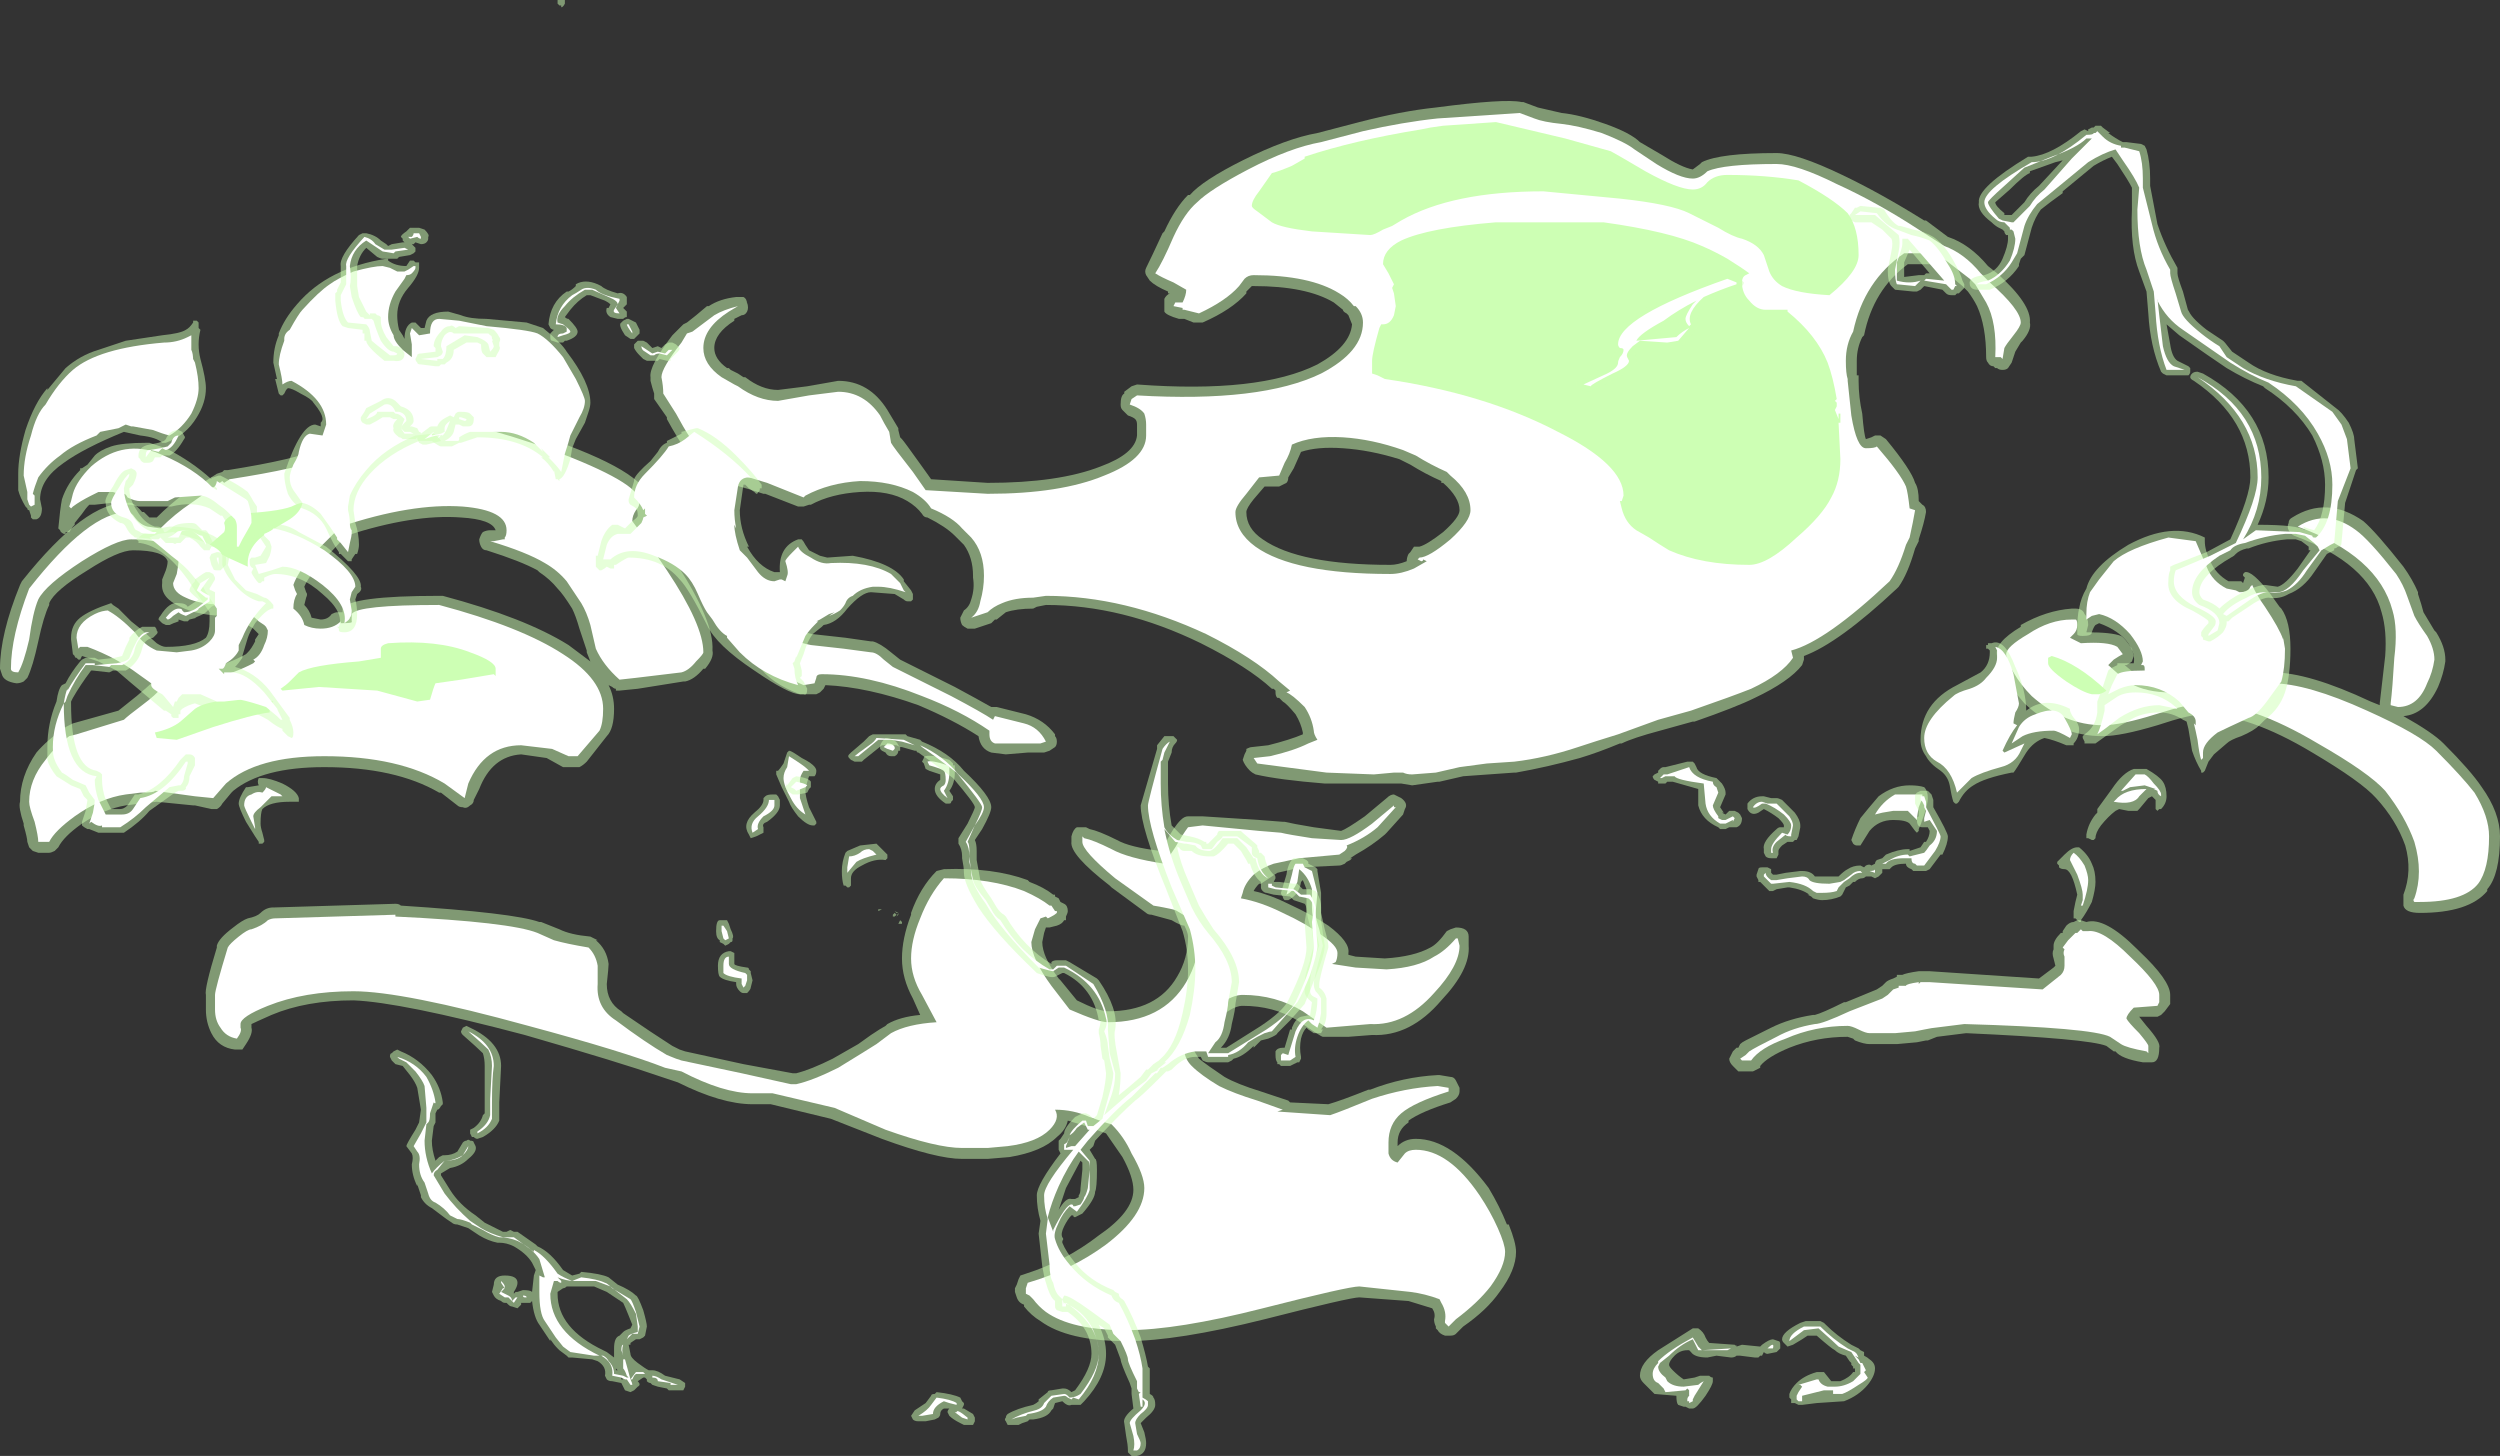 <?xml version="1.0" encoding="UTF-8" standalone="no"?>
<svg xmlns:ffdec="https://www.free-decompiler.com/flash" xmlns:xlink="http://www.w3.org/1999/xlink" ffdec:objectType="shape" height="39.95px" width="68.6px" xmlns="http://www.w3.org/2000/svg">
  <rect width="100%" height="100%" fill="#333333" stroke="none"/>
  <g transform="matrix(1.0, 0.0, 0.0, 1.0, 34.2, 37.25)">
    <path d="M5.2 -34.3 Q7.1 -34.55 7.55 -34.45 L7.6 -34.45 8.0 -34.3 8.65 -34.15 Q9.15 -34.1 9.85 -33.85 10.55 -33.6 10.8 -33.35 11.05 -33.2 11.4 -33.0 11.95 -32.65 12.25 -32.6 L12.45 -32.75 12.5 -32.8 Q13.0 -33.05 14.55 -33.05 15.1 -33.05 16.35 -32.45 17.4 -31.95 18.6 -31.2 L18.65 -31.2 19.25 -30.75 Q19.85 -30.55 20.35 -29.95 L20.6 -29.75 Q21.55 -28.9 21.5 -28.4 21.55 -28.2 21.3 -27.9 L21.25 -27.85 21.1 -27.6 21.0 -27.3 20.9 -27.15 Q20.85 -27.1 20.75 -27.1 20.65 -27.1 20.6 -27.15 L20.55 -27.15 20.5 -27.2 Q20.4 -27.2 20.35 -27.3 20.3 -27.35 20.3 -27.45 20.3 -28.3 20.05 -28.85 19.95 -29.05 19.8 -29.25 L19.65 -29.4 19.05 -29.9 18.85 -30.0 18.15 -30.0 Q17.2 -29.3 16.95 -28.05 L16.9 -28.0 Q16.75 -27.7 16.75 -27.35 16.75 -27.05 16.75 -26.95 L16.8 -26.95 16.8 -26.8 Q16.8 -26.35 16.9 -25.9 16.95 -25.3 17.0 -25.2 L17.15 -25.25 17.25 -25.3 17.4 -25.3 17.55 -25.2 Q18.25 -24.35 18.35 -24.0 18.45 -23.85 18.45 -23.5 L18.55 -23.4 Q18.65 -23.35 18.65 -23.2 18.6 -22.9 18.45 -22.45 L18.45 -22.4 18.35 -22.2 Q18.15 -21.5 17.9 -21.15 L17.85 -21.1 Q16.25 -19.6 15.3 -19.25 L15.3 -19.15 15.25 -19.0 Q14.9 -18.55 13.95 -18.1 13.45 -17.85 12.3 -17.45 L12.25 -17.45 11.35 -17.2 Q10.6 -17.0 10.3 -16.85 L10.25 -16.85 Q9.65 -16.6 9.15 -16.45 8.25 -16.2 7.4 -16.05 L7.35 -16.05 5.95 -15.95 5.3 -15.8 5.25 -15.8 4.55 -15.7 4.25 -15.75 2.15 -15.75 Q0.9 -15.85 0.25 -16.0 0.15 -16.05 0.1 -16.1 -0.05 -16.25 -0.1 -16.4 L-0.05 -16.55 0.0 -16.65 0.0 -16.7 Q0.1 -16.75 0.15 -16.75 L0.6 -16.8 Q1.2 -16.95 1.55 -17.1 L1.55 -17.15 Q1.5 -17.4 1.35 -17.65 1.1 -17.95 1.0 -18.0 L0.9 -18.1 0.85 -18.1 Q0.8 -18.15 0.8 -18.25 L0.8 -18.3 0.75 -18.35 0.7 -18.35 Q0.05 -18.95 -1.25 -19.6 -3.4 -20.65 -5.5 -20.65 L-5.75 -20.6 -5.85 -20.55 Q-6.3 -20.55 -6.6 -20.45 L-6.85 -20.25 -6.9 -20.25 Q-6.95 -20.2 -7.0 -20.15 L-7.45 -20.0 -7.65 -20.0 Q-7.75 -20.05 -7.8 -20.1 -7.85 -20.2 -7.85 -20.3 L-7.75 -20.5 Q-7.6 -20.6 -7.55 -20.8 -7.45 -21.1 -7.5 -21.4 L-7.5 -21.45 Q-7.5 -21.95 -7.75 -22.3 L-8.0 -22.55 Q-8.25 -22.8 -8.75 -23.05 -8.85 -23.05 -8.9 -23.15 -9.05 -23.35 -9.3 -23.5 -9.8 -23.8 -10.6 -23.75 -11.4 -23.7 -11.95 -23.4 L-12.0 -23.4 -12.15 -23.35 -12.3 -23.35 -13.2 -23.7 -13.25 -23.7 Q-14.15 -24.0 -14.8 -24.1 -14.9 -24.1 -14.95 -24.2 -15.25 -24.5 -15.3 -24.75 L-15.35 -24.85 Q-15.6 -25.2 -15.9 -25.75 L-15.9 -25.8 -16.25 -26.3 -16.25 -26.45 Q-16.3 -26.6 -16.35 -26.8 L-16.35 -26.9 Q-16.4 -27.2 -15.75 -28.05 L-15.45 -28.35 -15.35 -28.4 Q-15.15 -28.55 -14.8 -28.85 L-14.75 -28.85 Q-14.45 -29.05 -14.0 -29.1 L-13.8 -29.1 Q-13.7 -29.05 -13.7 -28.9 L-13.7 -28.95 Q-13.65 -28.8 -13.7 -28.7 -13.75 -28.6 -13.85 -28.6 L-14.05 -28.5 -14.05 -28.45 Q-14.6 -28.1 -14.6 -27.7 -14.6 -27.4 -14.25 -27.15 L-14.2 -27.15 -14.15 -27.1 -13.95 -27.0 -13.8 -26.9 -13.75 -26.9 Q-13.3 -26.55 -12.85 -26.55 L-12.05 -26.65 -11.2 -26.8 Q-10.35 -26.8 -9.85 -26.0 -9.7 -25.75 -9.55 -25.5 L-9.55 -25.45 -9.5 -25.25 -9.45 -25.2 Q-9.4 -25.15 -8.9 -24.45 L-8.65 -24.1 -7.1 -24.0 Q-5.15 -24.0 -4.0 -24.45 -3.05 -24.8 -3.0 -25.3 L-3.0 -25.6 Q-3.0 -25.7 -3.05 -25.75 -3.1 -25.8 -3.25 -25.85 L-3.4 -26.0 Q-3.45 -26.05 -3.45 -26.15 -3.45 -26.4 -3.35 -26.45 L-3.35 -26.5 -3.15 -26.65 -3.0 -26.7 Q0.35 -26.45 1.95 -27.25 2.85 -27.75 2.9 -28.35 L2.8 -28.6 2.75 -28.65 Q2.65 -28.7 2.65 -28.75 L2.4 -28.95 Q1.65 -29.4 0.2 -29.4 L0.15 -29.4 0.0 -29.25 0.0 -29.2 Q-0.4 -28.75 -1.2 -28.4 L-1.45 -28.4 -1.7 -28.5 -1.85 -28.5 Q-2.2 -28.6 -2.25 -28.7 L-2.25 -29.05 Q-2.2 -29.15 -2.1 -29.2 L-2.15 -29.2 -2.15 -29.25 Q-2.5 -29.4 -2.65 -29.55 L-2.75 -29.7 Q-2.8 -29.8 -2.75 -29.9 -2.6 -30.2 -2.3 -30.85 L-2.25 -30.9 Q-1.95 -31.55 -1.6 -31.9 L-1.55 -31.9 Q-1.2 -32.3 -0.1 -32.85 1.1 -33.45 1.95 -33.6 L3.1 -33.9 Q4.25 -34.2 5.2 -34.3 M23.1 -20.1 L23.05 -19.9 Q23.75 -19.9 24.0 -19.8 24.1 -19.75 24.3 -19.45 L24.35 -19.25 24.3 -19.1 Q24.25 -19.05 24.15 -19.0 L24.1 -19.0 24.4 -18.75 Q24.8 -18.5 25.35 -18.5 L25.65 -18.65 26.9 -18.75 28.15 -18.8 Q29.15 -18.8 30.85 -18.0 L31.1 -17.9 31.1 -17.95 Q31.15 -18.35 31.25 -19.25 31.3 -19.95 31.15 -20.45 30.8 -21.8 28.75 -22.55 28.65 -22.6 28.6 -22.7 28.55 -22.8 28.6 -22.9 28.6 -23.0 28.7 -23.05 29.65 -23.65 30.65 -22.95 31.0 -22.65 31.75 -21.7 32.0 -21.35 32.15 -21.0 L32.15 -20.95 Q32.25 -20.65 32.3 -20.45 L32.6 -19.95 32.65 -19.9 Q32.9 -19.5 32.9 -19.15 L32.9 -19.1 Q32.85 -18.75 32.7 -18.4 32.35 -17.65 31.75 -17.6 32.55 -17.15 32.85 -16.85 33.6 -16.1 33.9 -15.65 34.4 -14.95 34.4 -14.3 34.4 -13.25 34.05 -12.85 L34.05 -12.8 Q33.55 -12.2 32.2 -12.2 31.8 -12.2 31.75 -12.4 31.75 -12.5 31.75 -12.65 L31.75 -12.7 Q32.0 -13.35 31.8 -14.05 31.55 -14.75 31.0 -15.35 30.6 -15.8 29.25 -16.6 27.5 -17.65 26.25 -17.65 25.9 -17.65 25.0 -17.35 24.0 -17.05 23.5 -17.05 22.3 -17.05 21.35 -17.95 21.05 -18.3 20.8 -18.65 L20.8 -18.7 Q20.6 -19.05 20.6 -19.25 20.5 -19.6 21.25 -20.05 L21.25 -20.1 Q21.95 -20.5 22.65 -20.55 L22.75 -20.55 Q22.95 -20.55 23.0 -20.4 23.1 -20.3 23.1 -20.1 M1.5 -24.85 L1.3 -24.4 1.15 -24.15 Q1.15 -24.05 1.1 -24.0 1.0 -23.95 0.9 -23.9 L0.5 -23.9 0.2 -23.55 Q0.0 -23.3 0.0 -23.2 0.0 -22.75 0.45 -22.45 1.45 -21.75 3.95 -21.75 4.15 -21.75 4.4 -21.85 4.4 -21.95 4.45 -22.05 L4.5 -22.1 4.6 -22.25 4.75 -22.25 Q4.95 -22.3 5.4 -22.65 5.85 -23.05 5.85 -23.25 5.85 -23.6 5.4 -24.0 L5.35 -24.0 5.35 -24.05 Q4.9 -24.25 4.5 -24.5 L4.2 -24.65 Q3.4 -24.9 2.65 -24.95 1.95 -25.0 1.5 -24.85 M1.05 -14.7 Q1.25 -14.65 1.85 -14.55 L2.6 -14.45 Q2.75 -14.5 3.25 -14.85 L3.85 -15.35 Q3.95 -15.45 4.05 -15.45 4.15 -15.4 4.25 -15.35 4.45 -15.2 4.35 -15.05 L4.3 -14.9 3.85 -14.4 3.8 -14.35 Q3.45 -14.05 3.0 -13.8 L2.85 -13.7 2.9 -13.7 2.85 -13.65 2.75 -13.6 2.7 -13.55 Q2.6 -13.5 2.55 -13.5 L1.5 -13.45 0.85 -13.3 0.4 -13.0 0.35 -13.0 Q0.25 -12.9 0.2 -12.8 0.65 -12.7 1.15 -12.45 1.8 -12.15 2.25 -11.85 2.85 -11.4 2.8 -11.1 L2.8 -11.05 3.0 -11.0 3.8 -10.95 Q4.6 -11.0 5.05 -11.25 5.25 -11.35 5.5 -11.7 L5.6 -11.75 5.75 -11.8 Q6.1 -11.8 6.1 -11.55 L6.1 -11.3 Q6.15 -10.65 5.35 -9.8 4.5 -8.8 3.45 -8.85 L2.8 -8.8 2.1 -8.8 Q2.05 -8.8 1.4 -9.25 0.75 -9.65 -0.1 -9.65 -0.45 -9.65 -0.95 -9.1 L-1.0 -9.1 Q-1.4 -8.65 -1.45 -8.45 -1.4 -8.35 -1.3 -8.2 -1.05 -8.0 -0.6 -7.7 -0.25 -7.5 0.4 -7.3 L1.15 -7.05 1.2 -7.0 2.25 -6.95 Q2.6 -7.05 3.35 -7.35 L3.4 -7.35 Q4.3 -7.7 5.25 -7.75 L5.3 -7.75 5.6 -7.7 Q5.7 -7.7 5.75 -7.6 L5.85 -7.4 5.85 -7.3 Q5.85 -7.2 5.75 -7.1 L5.6 -7.0 Q4.8 -6.75 4.45 -6.5 L4.45 -6.45 Q4.15 -6.25 4.15 -5.9 L4.15 -5.8 Q4.35 -6.0 4.65 -6.0 5.65 -6.0 6.65 -4.65 6.95 -4.15 7.15 -3.65 L7.2 -3.65 Q7.4 -3.15 7.4 -2.9 7.4 -2.4 6.95 -1.8 6.6 -1.3 5.95 -0.85 L5.75 -0.65 Q5.7 -0.6 5.6 -0.6 L5.45 -0.6 Q5.3 -0.65 5.25 -0.75 L5.2 -0.8 5.2 -0.85 Q5.15 -0.95 5.15 -1.05 5.2 -1.2 5.1 -1.35 L4.45 -1.55 3.1 -1.65 Q2.85 -1.65 0.5 -1.05 -1.9 -0.45 -3.3 -0.45 -4.9 -0.45 -5.65 -1.0 -5.9 -1.15 -6.1 -1.4 L-6.1 -1.45 Q-6.25 -1.5 -6.3 -1.65 L-6.35 -1.8 -6.35 -1.9 -6.3 -2.0 -6.25 -2.15 -6.2 -2.25 -6.05 -2.3 Q-4.95 -2.65 -4.05 -3.35 -3.1 -4.0 -3.1 -4.6 -3.1 -4.95 -3.4 -5.5 L-3.85 -6.15 -4.4 -6.35 -4.9 -6.5 Q-4.95 -6.25 -5.2 -6.05 -5.6 -5.65 -6.5 -5.5 L-7.1 -5.45 -7.8 -5.45 Q-8.5 -5.45 -10.0 -6.0 L-11.4 -6.55 -13.05 -6.95 -13.55 -6.95 Q-14.4 -6.95 -15.6 -7.55 L-16.05 -7.7 Q-17.2 -8.1 -19.8 -8.85 -23.2 -9.75 -24.5 -9.8 -25.8 -9.8 -26.75 -9.4 -27.2 -9.2 -27.3 -9.15 L-27.3 -9.05 Q-27.25 -8.9 -27.45 -8.6 L-27.55 -8.45 -27.75 -8.45 Q-28.2 -8.5 -28.4 -8.9 -28.55 -9.2 -28.55 -9.55 L-28.55 -9.95 Q-28.6 -10.1 -28.25 -11.25 L-28.25 -11.3 Q-28.2 -11.5 -27.8 -11.8 -27.55 -12.0 -27.4 -12.05 -27.15 -12.1 -27.05 -12.2 -26.9 -12.35 -26.7 -12.35 L-26.65 -12.35 -23.35 -12.45 Q-23.25 -12.45 -23.2 -12.4 -20.1 -12.2 -19.4 -11.95 L-19.35 -11.95 -18.85 -11.75 Q-18.55 -11.6 -18.0 -11.55 -17.9 -11.5 -17.8 -11.45 L-17.85 -11.45 Q-17.55 -11.2 -17.5 -10.8 -17.5 -10.7 -17.55 -10.25 -17.55 -9.75 -17.15 -9.5 L-17.1 -9.45 Q-16.3 -8.9 -15.75 -8.55 L-15.55 -8.45 -15.4 -8.4 -13.8 -8.05 -12.45 -7.8 -12.35 -7.8 Q-11.95 -7.9 -11.35 -8.2 L-10.65 -8.6 -10.3 -8.85 Q-10.0 -9.05 -9.9 -9.1 L-9.85 -9.15 Q-9.5 -9.35 -8.95 -9.4 L-9.15 -9.85 Q-9.45 -10.4 -9.45 -10.95 -9.45 -11.5 -9.2 -12.15 L-9.2 -12.2 Q-8.95 -12.9 -8.5 -13.35 L-8.3 -13.4 Q-6.95 -13.45 -6.0 -13.1 L-5.95 -13.05 Q-5.55 -12.9 -5.3 -12.7 L-5.25 -12.7 -5.25 -12.65 -5.15 -12.6 -5.1 -12.5 -5.0 -12.45 Q-4.9 -12.4 -4.9 -12.25 -4.9 -12.2 -4.95 -12.1 L-4.95 -12.0 -5.0 -12.0 Q-5.05 -11.9 -5.2 -11.85 L-5.4 -11.8 -5.5 -11.8 -5.55 -11.65 -5.6 -11.4 Q-5.6 -11.0 -5.15 -10.4 L-5.1 -10.35 -4.65 -9.8 Q-4.05 -9.5 -3.8 -9.5 -2.45 -9.5 -1.9 -10.45 -1.6 -10.95 -1.6 -11.55 -1.6 -11.65 -1.7 -11.85 -1.8 -11.85 -2.05 -12.0 L-2.6 -12.15 Q-2.7 -12.15 -2.75 -12.2 L-3.7 -12.9 -3.75 -12.95 Q-4.85 -13.8 -4.8 -14.15 L-4.8 -14.3 Q-4.75 -14.5 -4.65 -14.55 L-4.4 -14.55 -4.3 -14.5 Q-4.05 -14.45 -3.55 -14.2 -3.2 -14.0 -2.35 -13.9 L-2.2 -14.15 Q-2.0 -14.55 -1.8 -14.75 -1.7 -14.85 -1.6 -14.85 L-1.2 -14.85 0.35 -14.75 1.0 -14.7 1.05 -14.7 M23.05 -11.95 Q23.55 -12.1 24.45 -11.2 L24.5 -11.15 Q25.35 -10.35 25.35 -9.95 L25.35 -9.7 25.2 -9.5 25.1 -9.4 25.0 -9.35 24.5 -9.35 24.7 -9.1 Q25.1 -8.65 25.05 -8.5 25.05 -8.1 24.85 -8.1 L24.7 -8.1 Q24.65 -8.1 24.6 -8.1 24.0 -8.2 23.85 -8.4 L23.8 -8.4 23.6 -8.55 Q23.1 -8.75 19.75 -8.9 L18.95 -8.8 18.7 -8.7 18.65 -8.7 18.4 -8.65 17.85 -8.6 17.1 -8.6 Q16.95 -8.6 16.7 -8.7 L16.65 -8.75 16.5 -8.8 Q15.65 -8.8 14.9 -8.5 14.3 -8.25 14.1 -8.0 L14.1 -7.95 13.9 -7.85 13.5 -7.85 13.35 -8.0 Q13.25 -8.1 13.25 -8.2 13.3 -8.3 13.35 -8.4 L13.45 -8.5 13.5 -8.5 13.55 -8.6 Q13.6 -8.65 13.7 -8.7 L14.4 -9.05 Q14.9 -9.3 15.55 -9.4 L15.6 -9.4 Q15.8 -9.45 16.4 -9.75 L16.45 -9.75 17.3 -10.1 17.45 -10.2 17.55 -10.3 Q17.6 -10.35 17.75 -10.4 L17.85 -10.45 17.85 -10.5 18.0 -10.5 Q18.1 -10.55 18.45 -10.6 L18.75 -10.6 21.75 -10.4 22.15 -10.7 22.2 -10.75 22.15 -10.95 Q22.1 -11.1 22.15 -11.2 L22.15 -11.3 Q22.15 -11.45 22.35 -11.65 L22.4 -11.65 22.4 -11.7 22.5 -11.85 Q22.6 -11.95 22.7 -11.95 L22.8 -12.0 22.9 -12.0 23.05 -11.95 M-25.35 -24.95 Q-24.9 -25.15 -24.65 -25.6 L-24.55 -25.7 Q-24.0 -26.0 -23.55 -26.15 -23.05 -26.35 -22.8 -26.25 -22.5 -26.25 -22.4 -26.0 -21.15 -25.95 -18.95 -25.15 -16.3 -24.2 -16.4 -23.45 -16.35 -23.25 -16.5 -23.05 L-16.55 -23.05 -15.65 -21.8 Q-14.6 -20.2 -14.65 -19.4 -14.6 -19.2 -14.85 -18.9 L-14.9 -18.9 Q-15.15 -18.6 -15.4 -18.55 L-15.45 -18.55 -16.7 -18.35 -17.2 -18.3 -17.3 -18.3 -17.3 -18.35 Q-17.35 -18.35 -17.4 -18.4 L-17.5 -18.45 Q-17.35 -18.15 -17.35 -17.8 -17.35 -17.25 -17.55 -17.05 L-18.1 -16.35 Q-18.2 -16.25 -18.3 -16.2 L-18.75 -16.2 -19.2 -16.45 -19.9 -16.55 Q-20.7 -16.5 -21.05 -15.6 L-21.2 -15.3 Q-21.2 -15.2 -21.3 -15.15 -21.4 -15.05 -21.5 -15.1 -21.6 -15.1 -21.65 -15.15 L-22.1 -15.5 -22.15 -15.5 Q-23.35 -16.2 -25.3 -16.2 -27.0 -16.2 -27.8 -15.55 L-27.85 -15.5 -28.1 -15.2 Q-28.15 -15.1 -28.25 -15.05 L-28.4 -15.05 -28.85 -15.15 -28.9 -15.15 -29.9 -15.25 -30.35 -15.2 -30.75 -15.15 Q-31.35 -15.05 -31.95 -14.65 -32.45 -14.3 -32.6 -14.0 L-32.7 -13.9 Q-32.8 -13.85 -32.85 -13.85 L-33.15 -13.85 -33.3 -13.9 -33.4 -14.0 -33.45 -14.15 Q-33.45 -14.25 -33.55 -14.6 L-33.55 -14.65 Q-33.7 -15.1 -33.65 -15.25 -33.65 -15.95 -33.2 -16.6 -32.9 -16.95 -32.45 -17.25 L-32.4 -17.3 -32.2 -17.4 -30.95 -17.75 -30.45 -18.15 Q-30.15 -18.4 -30.05 -18.5 L-29.95 -18.6 -29.85 -18.65 Q-28.35 -18.8 -27.45 -19.3 L-27.4 -19.35 Q-27.3 -19.45 -27.2 -19.65 L-27.2 -19.7 -27.1 -19.85 -27.25 -20.0 Q-27.6 -20.25 -27.95 -20.35 -28.75 -20.35 -29.25 -20.6 -29.8 -20.85 -29.75 -21.25 L-29.75 -21.35 -29.65 -21.6 Q-29.6 -21.75 -29.6 -21.85 -29.7 -22.15 -30.55 -22.15 -30.95 -22.15 -31.8 -21.6 -32.7 -21.05 -32.85 -20.7 L-32.85 -20.65 Q-33.0 -20.35 -33.15 -19.65 -33.3 -18.95 -33.45 -18.65 L-33.55 -18.55 Q-33.65 -18.5 -33.75 -18.5 -34.1 -18.55 -34.15 -18.75 L-34.2 -18.9 Q-34.2 -19.85 -33.65 -21.2 L-33.6 -21.3 Q-31.85 -23.5 -30.7 -23.45 -30.55 -23.5 -30.3 -23.2 L-30.25 -23.2 -30.1 -23.05 -29.9 -23.05 Q-29.55 -23.4 -29.15 -23.7 L-29.1 -23.7 -28.25 -24.25 -28.1 -24.3 -28.05 -24.35 -27.95 -24.35 Q-26.05 -24.65 -25.4 -24.95 L-25.35 -24.95 M-25.4 -21.8 Q-25.75 -21.4 -25.85 -21.15 L-25.8 -21.0 Q-25.75 -20.95 -25.8 -20.85 L-25.85 -20.65 Q-25.7 -20.5 -25.65 -20.3 L-25.4 -20.25 Q-25.2 -20.25 -25.1 -20.4 -25.0 -20.45 -24.95 -20.45 L-24.8 -20.45 -24.8 -20.55 Q-24.6 -20.9 -22.15 -20.9 L-22.05 -20.9 Q-19.8 -20.3 -18.6 -19.55 L-18.0 -19.1 -18.1 -19.35 -18.1 -19.4 -18.3 -20.0 Q-18.4 -20.35 -18.5 -20.55 -18.75 -20.95 -18.9 -21.1 -19.1 -21.35 -19.4 -21.55 L-19.45 -21.6 Q-19.9 -21.85 -20.85 -22.15 -20.95 -22.15 -21.0 -22.25 -21.05 -22.35 -21.05 -22.45 -21.0 -22.6 -20.95 -22.65 -20.85 -22.7 -20.75 -22.7 L-20.6 -22.7 Q-20.7 -23.0 -21.55 -23.05 -22.85 -23.15 -24.7 -22.55 L-25.4 -21.8 M-6.85 -17.85 L-6.05 -17.65 Q-5.55 -17.5 -5.25 -17.1 L-5.25 -17.05 Q-5.2 -17.0 -5.2 -16.9 -5.2 -16.8 -5.25 -16.75 L-5.4 -16.65 -5.55 -16.6 -6.0 -16.6 -6.6 -16.55 -7.0 -16.6 Q-7.3 -16.7 -7.35 -17.05 -8.05 -17.5 -9.0 -17.9 -10.4 -18.4 -11.55 -18.45 L-11.6 -18.35 -11.7 -18.25 -11.8 -18.2 -12.25 -18.2 Q-13.05 -18.5 -13.4 -19.0 L-13.9 -19.65 Q-13.95 -19.75 -13.95 -19.85 -13.95 -19.95 -13.9 -20.05 L-13.9 -20.0 Q-13.55 -20.45 -12.85 -20.2 L-12.85 -20.2 -12.35 -20.0 -12.35 -19.95 -11.9 -19.85 -11.0 -19.75 -10.3 -19.65 -10.25 -19.65 Q-10.05 -19.6 -9.75 -19.35 L-9.5 -19.15 -8.0 -18.4 Q-7.35 -18.05 -7.0 -17.85 L-6.85 -17.85" fill="#cdffb4" fill-opacity="0.502" fill-rule="evenodd" stroke="none"/>
    <path d="M5.25 -34.0 L7.5 -34.15 7.9 -34.0 Q8.15 -33.9 8.65 -33.85 9.1 -33.8 9.75 -33.6 10.4 -33.35 10.65 -33.15 L11.25 -32.75 Q11.9 -32.35 12.25 -32.35 12.45 -32.35 12.65 -32.55 13.1 -32.75 14.55 -32.75 15.1 -32.75 16.2 -32.2 17.3 -31.7 18.45 -30.95 L19.15 -30.5 Q19.7 -30.3 20.15 -29.75 L20.4 -29.5 Q21.25 -28.75 21.25 -28.4 21.25 -28.3 21.05 -28.05 20.85 -27.8 20.8 -27.7 L20.75 -27.4 20.7 -27.45 20.55 -27.45 Q20.6 -28.4 20.3 -28.95 L20.0 -29.45 19.85 -29.6 19.2 -30.1 18.9 -30.3 18.05 -30.3 Q16.95 -29.55 16.65 -28.15 16.45 -27.8 16.45 -27.35 16.45 -27.0 16.5 -26.85 L16.5 -26.8 Q16.55 -26.3 16.6 -25.85 16.75 -24.95 17.0 -24.95 17.25 -24.95 17.3 -25.0 17.95 -24.25 18.1 -23.9 18.15 -23.75 18.2 -23.3 L18.35 -23.25 Q18.3 -22.95 18.2 -22.5 L18.1 -22.3 Q17.9 -21.65 17.65 -21.3 15.9 -19.65 14.95 -19.4 L15.0 -19.2 Q14.7 -18.75 13.85 -18.35 13.35 -18.15 12.2 -17.75 L11.3 -17.5 10.2 -17.1 Q9.55 -16.9 9.1 -16.75 8.2 -16.45 7.35 -16.35 L6.6 -16.3 5.85 -16.2 Q5.65 -16.15 5.2 -16.05 L4.55 -16.0 Q4.4 -16.0 4.3 -16.05 L4.05 -16.05 3.5 -16.0 2.2 -16.05 0.3 -16.3 0.2 -16.45 0.65 -16.5 Q1.3 -16.65 1.7 -16.85 L1.95 -16.95 Q1.85 -17.1 1.85 -17.2 1.8 -17.55 1.6 -17.85 1.25 -18.2 1.1 -18.25 L1.2 -18.3 0.9 -18.55 Q0.2 -19.2 -1.1 -19.85 -3.35 -20.9 -5.5 -20.9 L-5.85 -20.85 Q-6.35 -20.85 -6.7 -20.7 -6.95 -20.6 -7.1 -20.45 L-7.55 -20.3 Q-7.35 -20.45 -7.3 -20.75 -7.2 -21.1 -7.2 -21.45 -7.2 -22.1 -7.55 -22.5 L-7.8 -22.75 Q-8.05 -23.05 -8.65 -23.3 -8.8 -23.55 -9.15 -23.75 -9.75 -24.05 -10.6 -24.05 -11.45 -24.0 -12.1 -23.65 L-12.15 -23.6 -13.15 -24.0 Q-14.1 -24.3 -14.75 -24.4 -15.0 -24.6 -15.05 -24.8 L-14.9 -24.75 Q-15.25 -25.15 -15.65 -25.9 L-16.0 -26.45 Q-16.0 -26.65 -16.05 -26.9 -16.05 -27.15 -15.5 -27.85 L-15.35 -28.1 -15.2 -28.15 -14.6 -28.6 Q-14.35 -28.75 -13.95 -28.85 L-14.2 -28.7 Q-14.9 -28.25 -14.9 -27.7 -14.9 -27.25 -14.4 -26.9 L-14.05 -26.7 -13.95 -26.65 Q-13.4 -26.25 -12.85 -26.25 L-12.0 -26.4 -11.2 -26.5 Q-10.5 -26.5 -10.05 -25.85 -9.95 -25.65 -9.8 -25.4 L-9.75 -25.1 Q-9.7 -25.0 -9.15 -24.3 L-8.8 -23.8 -7.1 -23.7 Q-5.1 -23.7 -3.9 -24.2 -2.75 -24.65 -2.75 -25.3 L-2.75 -25.6 Q-2.75 -25.75 -2.8 -25.9 -2.9 -26.05 -3.2 -26.15 L-3.15 -26.3 -3.0 -26.4 Q0.4 -26.2 2.05 -27.0 3.2 -27.6 3.2 -28.4 3.2 -28.65 3.0 -28.85 2.9 -28.85 2.95 -28.85 2.8 -29.05 2.55 -29.2 1.75 -29.7 0.2 -29.7 0.05 -29.7 -0.05 -29.6 L-0.2 -29.4 Q-0.55 -29.0 -1.3 -28.65 L-1.7 -28.75 -1.75 -28.75 -1.75 -28.8 -2.0 -28.85 -1.95 -28.95 -1.75 -28.95 Q-1.65 -29.15 -1.65 -29.3 L-2.0 -29.5 Q-2.35 -29.65 -2.5 -29.75 -2.3 -30.05 -2.0 -30.75 -1.7 -31.4 -1.35 -31.7 -1.0 -32.05 0.05 -32.6 1.2 -33.2 2.05 -33.35 L3.2 -33.65 Q4.3 -33.9 5.25 -34.0 M-1.3 -12.35 L-1.3 -12.35 M-9.95 -19.15 L-9.7 -18.95 -8.1 -18.15 Q-7.25 -17.7 -6.95 -17.5 L-6.9 -17.6 -6.1 -17.4 Q-5.7 -17.3 -5.5 -16.9 L-5.65 -16.85 -6.9 -16.85 Q-7.05 -16.9 -7.05 -17.1 L-7.05 -17.2 Q-7.85 -17.75 -8.9 -18.15 -10.4 -18.75 -11.65 -18.75 -11.8 -18.75 -11.8 -18.65 L-11.85 -18.5 -12.15 -18.45 Q-12.85 -18.75 -13.2 -19.15 L-13.7 -19.85 Q-13.4 -20.1 -12.95 -19.95 L-12.5 -19.7 Q-12.2 -19.6 -11.95 -19.55 L-11.05 -19.45 -10.3 -19.35 Q-10.15 -19.35 -9.95 -19.15 M-24.4 -25.45 Q-23.9 -25.7 -23.45 -25.85 -22.65 -26.2 -22.65 -25.75 -21.4 -25.75 -19.05 -24.9 -16.65 -24.0 -16.65 -23.5 -16.65 -23.35 -16.75 -23.25 -16.85 -23.1 -16.85 -22.95 -16.4 -22.35 -15.9 -21.6 -14.9 -20.1 -14.9 -19.35 -14.9 -19.3 -15.1 -19.1 -15.3 -18.85 -15.5 -18.8 L-16.75 -18.65 -17.2 -18.6 Q-17.65 -19.0 -17.85 -19.45 L-18.0 -20.1 Q-18.1 -20.45 -18.25 -20.7 L-18.65 -21.3 Q-18.9 -21.6 -19.25 -21.8 -19.75 -22.1 -20.75 -22.4 L-20.65 -22.4 -20.4 -22.45 -20.35 -22.45 -20.35 -22.5 Q-20.3 -22.55 -20.3 -22.7 -20.3 -23.25 -21.5 -23.35 -22.9 -23.45 -24.85 -22.8 L-25.65 -22.0 Q-26.05 -21.5 -26.15 -21.2 L-26.1 -21.05 -26.05 -20.95 Q-26.15 -20.8 -26.15 -20.55 -25.9 -20.35 -25.85 -20.1 -25.65 -20.0 -25.4 -20.0 -25.05 -20.0 -24.85 -20.2 L-24.85 -20.15 -24.8 -20.15 Q-24.5 -20.15 -24.55 -20.2 L-24.55 -20.4 Q-24.4 -20.65 -22.15 -20.65 -19.9 -20.05 -18.75 -19.3 -17.65 -18.6 -17.65 -17.8 -17.65 -17.4 -17.75 -17.2 L-18.35 -16.5 -18.6 -16.5 -19.05 -16.7 -19.9 -16.8 Q-20.9 -16.8 -21.35 -15.75 L-21.45 -15.35 -22.0 -15.75 Q-23.25 -16.5 -25.3 -16.5 -27.15 -16.5 -28.0 -15.75 L-28.35 -15.35 -28.85 -15.4 -29.95 -15.55 Q-29.95 -15.5 -30.35 -15.5 L-30.75 -15.45 Q-31.45 -15.35 -32.15 -14.85 -32.7 -14.45 -32.85 -14.15 L-33.15 -14.15 Q-33.15 -14.3 -33.25 -14.7 -33.4 -15.1 -33.4 -15.25 -33.4 -15.85 -32.95 -16.4 -32.7 -16.75 -32.3 -17.05 L-32.1 -17.1 -30.8 -17.5 Q-30.7 -17.6 -30.3 -17.9 -29.9 -18.2 -29.8 -18.35 -28.2 -18.55 -27.25 -19.05 L-27.2 -19.1 -27.25 -19.15 Q-27.05 -19.25 -26.95 -19.55 -26.85 -19.75 -26.85 -19.95 L-26.9 -20.05 -26.95 -20.1 -27.1 -20.2 Q-27.45 -20.55 -27.9 -20.65 -28.7 -20.65 -29.1 -20.85 -29.45 -21.0 -29.45 -21.25 L-29.35 -21.5 Q-29.3 -21.75 -29.3 -21.9 -29.4 -22.45 -30.6 -22.45 -31.0 -22.45 -31.95 -21.85 -32.95 -21.2 -33.15 -20.8 -33.3 -20.45 -33.4 -19.7 -33.55 -19.05 -33.7 -18.8 -33.9 -18.8 -33.9 -18.9 -33.9 -19.8 -33.4 -21.1 -31.75 -23.2 -30.7 -23.2 -30.6 -23.2 -30.5 -23.05 -30.35 -22.85 -30.15 -22.8 L-29.8 -22.75 Q-29.4 -23.15 -28.95 -23.45 L-28.1 -24.05 -28.05 -24.0 -27.9 -24.1 Q-25.95 -24.4 -25.25 -24.7 -24.75 -24.9 -24.4 -25.45 M30.45 -22.7 Q30.8 -22.45 31.55 -21.5 31.75 -21.2 31.85 -20.9 L32.05 -20.35 Q32.15 -20.15 32.4 -19.8 32.6 -19.45 32.6 -19.15 32.55 -18.8 32.4 -18.5 32.15 -17.85 31.6 -17.85 L31.4 -17.9 31.4 -17.95 Q31.45 -18.35 31.5 -19.2 31.6 -20.0 31.45 -20.5 31.05 -22.0 28.85 -22.8 29.65 -23.3 30.45 -22.7 M22.9 -11.75 L22.95 -11.7 23.1 -11.7 Q23.5 -11.75 24.25 -11.0 25.05 -10.25 25.05 -9.95 L25.05 -9.75 25.0 -9.65 24.35 -9.6 Q24.15 -9.4 24.15 -9.3 24.2 -9.2 24.5 -8.9 24.75 -8.6 24.75 -8.55 24.75 -8.4 24.75 -8.35 L24.7 -8.4 Q24.15 -8.5 24.0 -8.6 L23.7 -8.8 Q23.2 -9.05 19.7 -9.15 L18.9 -9.05 Q18.85 -9.05 18.6 -9.0 L18.35 -8.95 17.8 -8.9 17.1 -8.9 Q17.0 -8.9 16.8 -9.0 16.6 -9.1 16.5 -9.1 15.6 -9.1 14.8 -8.75 14.1 -8.5 13.85 -8.15 L13.6 -8.15 13.55 -8.2 13.7 -8.3 13.8 -8.4 Q13.95 -8.5 14.55 -8.8 15.0 -9.05 15.6 -9.15 15.8 -9.15 16.55 -9.5 L17.45 -9.85 17.6 -9.95 17.75 -10.1 17.9 -10.15 17.9 -10.2 18.1 -10.2 Q18.1 -10.25 18.45 -10.3 L18.45 -10.25 18.5 -10.3 18.75 -10.3 21.85 -10.1 22.35 -10.5 Q22.45 -10.6 22.45 -10.75 L22.45 -11.0 Q22.4 -11.1 22.45 -11.2 L22.4 -11.25 22.55 -11.45 22.75 -11.65 22.8 -11.65 22.9 -11.75 M0.35 -14.45 L0.95 -14.4 Q1.15 -14.35 1.8 -14.25 L2.6 -14.2 Q2.85 -14.2 3.45 -14.65 L4.05 -15.15 4.05 -15.1 4.1 -15.1 3.6 -14.55 Q3.25 -14.25 2.75 -14.05 2.8 -14.0 2.7 -13.9 L2.55 -13.8 1.45 -13.7 0.75 -13.55 Q0.45 -13.45 0.2 -13.25 -0.05 -13.0 -0.1 -12.75 L-0.15 -12.6 Q0.4 -12.5 1.0 -12.2 1.65 -11.9 2.05 -11.6 2.5 -11.3 2.5 -11.1 2.5 -10.95 2.45 -10.85 L2.35 -10.8 3.0 -10.7 3.85 -10.65 Q4.7 -10.7 5.15 -11.0 5.45 -11.15 5.75 -11.5 L5.8 -11.5 5.85 -11.3 Q5.85 -10.75 5.15 -10.0 4.35 -9.1 3.4 -9.15 L2.2 -9.05 1.55 -9.5 Q0.8 -9.95 -0.1 -9.95 -0.55 -9.95 -1.15 -9.3 -1.7 -8.75 -1.7 -8.45 -1.7 -8.2 -1.5 -8.0 -1.25 -7.75 -0.75 -7.45 -0.35 -7.25 0.3 -7.05 L1.0 -6.8 0.85 -6.75 2.3 -6.65 Q2.6 -6.75 3.45 -7.1 4.35 -7.4 5.25 -7.45 L5.55 -7.4 5.55 -7.3 Q4.6 -7.0 4.25 -6.7 3.9 -6.4 3.9 -5.9 L3.9 -5.6 Q3.95 -5.4 4.15 -5.35 L4.35 -5.6 Q4.45 -5.7 4.65 -5.7 5.55 -5.7 6.4 -4.45 6.7 -4.0 6.9 -3.55 7.1 -3.1 7.1 -2.9 7.1 -2.5 6.7 -1.95 6.35 -1.5 5.75 -1.05 L5.55 -0.85 Q5.5 -0.9 5.45 -0.95 L5.45 -1.0 Q5.5 -1.25 5.35 -1.5 L5.3 -1.6 Q4.9 -1.75 4.5 -1.8 L3.1 -1.95 Q2.8 -1.95 0.45 -1.35 -1.9 -0.75 -3.3 -0.75 -4.8 -0.75 -5.5 -1.25 -5.7 -1.4 -5.85 -1.6 L-5.95 -1.7 -6.05 -1.75 -6.05 -1.9 -6.0 -2.05 Q-4.8 -2.4 -3.85 -3.1 -2.8 -3.9 -2.8 -4.65 -2.8 -5.0 -3.15 -5.6 -3.35 -6.05 -3.7 -6.4 -3.9 -6.45 -4.3 -6.6 -4.75 -6.8 -5.25 -6.8 -5.1 -6.55 -5.4 -6.25 -5.75 -5.9 -6.55 -5.8 L-7.1 -5.75 -7.8 -5.75 Q-8.5 -5.75 -9.9 -6.25 L-11.3 -6.85 -13.0 -7.25 -13.55 -7.25 Q-14.35 -7.25 -15.5 -7.85 L-15.95 -7.95 Q-17.1 -8.4 -19.7 -9.1 -23.15 -10.05 -24.5 -10.05 -25.85 -10.05 -26.85 -9.65 -27.6 -9.35 -27.6 -9.15 L-27.6 -9.05 Q-27.55 -8.95 -27.7 -8.75 -28.0 -8.8 -28.15 -9.05 -28.3 -9.25 -28.3 -9.55 L-28.3 -9.95 Q-28.3 -10.1 -27.95 -11.25 -27.9 -11.35 -27.65 -11.55 -27.4 -11.75 -27.3 -11.75 -27.0 -11.85 -26.85 -12.0 -26.75 -12.05 -26.65 -12.05 L-23.35 -12.15 -23.35 -12.1 Q-20.2 -11.95 -19.45 -11.65 L-19.0 -11.45 Q-18.65 -11.35 -18.05 -11.25 -17.85 -11.05 -17.8 -10.75 -17.8 -10.7 -17.8 -10.25 -17.85 -9.6 -17.3 -9.25 -16.5 -8.65 -15.9 -8.3 L-15.65 -8.2 -15.5 -8.15 -13.85 -7.8 -12.5 -7.5 -12.35 -7.5 Q-11.9 -7.6 -11.2 -7.95 L-10.55 -8.35 -10.15 -8.6 -9.75 -8.9 Q-9.3 -9.15 -8.5 -9.2 L-8.9 -9.95 Q-9.2 -10.45 -9.2 -10.95 -9.2 -11.45 -8.95 -12.05 -8.7 -12.7 -8.3 -13.15 -7.0 -13.15 -6.1 -12.8 -5.65 -12.6 -5.4 -12.4 L-5.35 -12.4 -5.25 -12.25 -5.2 -12.25 -5.2 -12.2 Q-5.25 -12.15 -5.35 -12.1 L-5.45 -12.05 -5.5 -12.1 -5.65 -12.05 -5.8 -11.75 -5.9 -11.4 Q-5.9 -10.95 -5.35 -10.2 L-4.85 -9.55 Q-4.05 -9.2 -3.8 -9.2 -2.3 -9.2 -1.65 -10.3 -1.3 -10.9 -1.3 -11.55 -1.3 -11.7 -1.45 -12.0 L-1.5 -12.1 -1.65 -12.1 -1.9 -12.25 Q-1.95 -12.3 -2.55 -12.4 L-3.6 -13.15 Q-4.5 -13.9 -4.5 -14.15 L-4.5 -14.3 -4.45 -14.25 Q-4.2 -14.2 -3.7 -13.95 -3.25 -13.7 -2.25 -13.55 -2.15 -13.7 -1.95 -14.0 -1.75 -14.35 -1.6 -14.55 L-1.2 -14.6 0.35 -14.45 M4.65 -24.75 L4.3 -24.9 Q3.45 -25.2 2.65 -25.25 1.8 -25.3 1.25 -25.05 1.2 -24.8 1.05 -24.55 L0.9 -24.2 0.35 -24.15 0.0 -23.7 Q-0.3 -23.35 -0.3 -23.2 -0.3 -22.65 0.25 -22.25 1.3 -21.5 3.95 -21.5 4.25 -21.5 4.6 -21.65 L4.95 -21.85 4.85 -21.9 Q4.85 -21.85 4.8 -21.85 L4.7 -21.9 4.75 -21.95 Q5.0 -21.95 5.6 -22.45 6.15 -22.95 6.15 -23.25 6.15 -23.75 5.6 -24.2 L5.5 -24.3 Q5.05 -24.5 4.65 -24.75 M22.8 -20.1 Q22.8 -19.95 22.7 -19.85 L22.6 -19.75 22.9 -19.6 Q23.65 -19.65 23.9 -19.5 L24.05 -19.3 Q23.95 -19.25 23.8 -19.15 L23.65 -19.0 Q24.15 -18.55 24.25 -18.5 24.7 -18.25 25.35 -18.25 25.5 -18.25 25.6 -18.3 L25.7 -18.4 26.9 -18.5 28.15 -18.5 Q29.1 -18.5 30.75 -17.75 32.2 -17.1 32.65 -16.65 33.35 -15.95 33.7 -15.5 34.1 -14.85 34.1 -14.3 34.1 -13.4 33.8 -13.0 33.4 -12.5 32.2 -12.5 L32.05 -12.5 Q32.0 -12.55 32.05 -12.6 32.3 -13.3 32.05 -14.15 31.8 -14.85 31.25 -15.55 30.8 -16.05 29.4 -16.85 27.55 -17.95 26.25 -17.95 25.9 -17.95 24.95 -17.65 24.0 -17.35 23.5 -17.35 22.45 -17.35 21.55 -18.15 21.25 -18.45 21.05 -18.8 20.85 -19.1 20.85 -19.3 20.85 -19.5 21.45 -19.85 22.05 -20.25 22.65 -20.25 L22.75 -20.25 Q22.8 -20.25 22.8 -20.1" fill="#ffffff" fill-rule="evenodd" stroke="none"/>
    <path d="M5.05 -33.75 L5.4 -33.8 6.85 -33.9 8.75 -33.45 10.0 -33.1 Q10.1 -33.05 10.95 -32.55 11.85 -32.05 12.25 -32.05 12.5 -32.05 12.65 -32.25 12.85 -32.45 13.2 -32.45 14.25 -32.45 15.15 -32.3 16.1 -31.8 16.5 -31.4 16.8 -31.0 16.8 -30.25 16.8 -29.8 16.0 -29.15 15.1 -29.2 14.7 -29.4 14.45 -29.55 14.35 -29.8 L14.2 -30.25 Q14.05 -30.55 13.6 -30.7 13.35 -30.75 12.95 -31.0 L12.15 -31.4 Q11.65 -31.65 10.25 -31.8 L8.15 -32.0 Q5.65 -32.0 4.25 -31.2 L4.0 -31.05 3.75 -30.95 Q3.5 -30.8 3.4 -30.8 L1.8 -30.9 Q0.95 -31.0 0.7 -31.15 L0.3 -31.45 Q0.15 -31.55 0.15 -31.6 0.15 -31.75 0.35 -32.0 L0.7 -32.5 Q0.9 -32.55 1.25 -32.7 L1.6 -32.9 1.6 -32.95 Q2.95 -33.4 4.8 -33.7 L5.05 -33.75 M3.9 -29.75 L3.75 -30.0 Q3.75 -30.4 4.25 -30.65 5.0 -31.0 6.85 -31.15 L9.8 -31.15 Q11.6 -30.9 12.5 -30.5 12.85 -30.35 13.2 -30.15 13.6 -29.9 13.8 -29.75 L13.7 -29.7 Q13.6 -29.65 13.6 -29.5 13.6 -29.2 13.8 -29.0 14.0 -28.75 14.25 -28.75 L14.85 -28.75 14.85 -28.7 Q15.65 -28.05 15.95 -27.3 16.1 -26.9 16.2 -26.3 L16.15 -26.25 16.2 -26.2 16.2 -26.1 16.15 -26.0 16.25 -25.75 16.25 -25.9 16.3 -25.9 16.3 -25.65 16.25 -25.65 16.3 -24.65 Q16.3 -24.05 16.05 -23.6 15.8 -23.1 15.1 -22.5 14.3 -21.75 13.8 -21.75 12.5 -21.75 11.6 -22.15 11.35 -22.3 11.05 -22.5 L10.7 -22.7 Q10.4 -22.9 10.3 -23.3 L10.25 -23.5 10.3 -23.5 10.35 -23.65 Q10.35 -24.5 8.55 -25.4 6.55 -26.45 3.8 -26.85 L3.6 -26.95 3.45 -27.0 3.45 -27.35 Q3.45 -27.55 3.65 -28.25 L3.7 -28.35 3.75 -28.35 Q3.95 -28.35 4.05 -28.6 L4.1 -28.85 4.05 -29.2 4.0 -29.35 4.05 -29.45 3.9 -29.75 M-23.75 -19.45 Q-23.75 -19.55 -23.55 -19.6 -22.2 -19.7 -21.3 -19.35 -20.6 -19.1 -20.6 -18.9 L-20.6 -18.7 -20.65 -18.75 -21.55 -18.6 -22.25 -18.5 Q-22.3 -18.4 -22.4 -18.05 L-22.75 -18.0 -23.85 -18.3 -25.45 -18.4 -26.45 -18.3 -26.5 -18.35 Q-26.35 -18.45 -26.25 -18.55 L-26.0 -18.8 Q-25.65 -19.0 -24.35 -19.1 L-23.75 -19.2 -23.75 -19.45 M-29.95 -17.15 Q-29.5 -17.25 -29.25 -17.45 L-28.85 -17.8 Q-28.35 -18.15 -26.7 -18.0 -26.8 -17.9 -26.8 -17.85 -26.8 -17.75 -26.8 -17.7 -27.25 -17.65 -28.35 -17.3 L-29.35 -16.95 -29.9 -17.0 -29.95 -17.15 M-28.05 -22.65 Q-28.0 -22.75 -28.05 -22.9 -28.0 -23.05 -27.75 -23.15 -26.6 -23.2 -26.2 -23.35 -26.0 -23.45 -25.9 -23.45 -25.95 -23.2 -26.25 -23.0 L-26.75 -22.7 Q-27.45 -22.3 -27.4 -21.7 L-27.95 -21.95 Q-28.35 -22.15 -28.45 -22.3 L-28.05 -22.65 M22.5 -18.55 Q22.0 -18.9 22.0 -19.05 L22.0 -19.2 22.1 -19.25 Q22.8 -19.05 23.6 -18.3 23.55 -18.25 23.4 -18.2 L23.2 -18.2 Q22.95 -18.25 22.5 -18.55" fill="#cdffb4" fill-rule="evenodd" stroke="none"/>
    <path d="M16.85 -14.8 Q17.05 -15.05 17.35 -15.4 17.75 -15.7 18.2 -15.7 18.45 -15.7 18.6 -15.65 18.7 -15.55 18.7 -15.35 18.7 -15.2 18.6 -14.9 18.5 -14.6 18.45 -14.5 L18.45 -14.45 18.4 -14.4 18.35 -14.45 18.2 -14.65 Q18.1 -14.75 17.75 -14.75 17.35 -14.75 17.1 -14.45 L16.85 -14.05 16.75 -14.05 Q16.7 -14.05 16.65 -14.1 L16.6 -14.2 Q16.7 -14.5 16.85 -14.8 M22.8 -19.95 Q22.8 -20.35 22.85 -20.55 22.9 -20.85 23.05 -21.1 23.2 -21.7 24.2 -22.3 25.4 -22.95 26.3 -22.5 L26.3 -22.4 Q26.3 -22.15 26.45 -21.85 26.6 -21.5 26.95 -21.3 L27.3 -21.3 27.35 -21.25 27.4 -21.4 27.35 -21.45 27.35 -21.5 27.4 -21.55 Q27.6 -21.6 28.1 -20.95 L28.35 -20.6 28.4 -20.55 Q28.65 -20.2 28.65 -19.45 28.65 -18.7 28.5 -18.25 28.35 -17.8 27.95 -17.5 L27.8 -17.35 Q27.65 -17.2 27.3 -17.05 27.0 -16.95 26.9 -16.85 L26.55 -16.55 26.4 -16.35 26.3 -16.1 26.25 -16.05 26.2 -16.05 26.2 -16.1 Q26.05 -16.35 25.95 -16.65 L25.85 -17.25 25.8 -17.45 25.7 -17.5 Q25.4 -17.7 25.05 -17.7 24.65 -17.7 24.35 -17.55 L24.0 -17.35 23.3 -16.85 23.0 -16.85 23.0 -16.9 22.95 -17.0 22.95 -17.05 23.0 -17.1 Q23.3 -17.3 23.35 -17.7 L23.35 -18.0 23.5 -18.4 23.65 -18.85 23.7 -18.9 Q23.8 -18.95 23.9 -19.0 L23.9 -19.05 24.35 -19.05 Q24.4 -19.3 24.2 -19.6 23.95 -19.95 23.4 -20.15 L23.3 -20.1 Q23.25 -20.05 23.2 -19.9 23.2 -19.8 22.95 -19.8 22.8 -19.8 22.8 -19.85 22.8 -19.9 22.8 -19.95 M20.35 -19.6 L20.45 -19.6 Q20.8 -19.75 21.1 -18.95 21.4 -18.3 21.4 -17.75 21.9 -18.15 22.6 -17.8 L22.6 -17.75 Q22.65 -17.6 22.75 -17.5 22.85 -17.35 22.85 -17.25 22.85 -17.0 22.7 -16.85 L22.7 -16.8 22.5 -16.8 Q22.15 -16.95 21.9 -17.0 21.6 -16.9 21.4 -16.6 21.1 -16.1 21.05 -16.05 L21.0 -16.05 Q20.25 -15.9 19.95 -15.7 19.7 -15.55 19.55 -15.25 L19.5 -15.2 19.45 -15.2 19.4 -15.25 Q19.35 -15.4 19.3 -15.7 19.25 -15.95 19.05 -16.1 18.75 -16.3 18.65 -16.5 18.5 -16.7 18.5 -16.95 18.5 -17.95 19.5 -18.45 L20.15 -18.8 Q20.4 -19.0 20.4 -19.35 L20.4 -19.4 20.35 -19.45 20.3 -19.45 20.3 -19.55 20.35 -19.55 20.35 -19.6 M23.05 -14.25 L23.05 -14.35 Q23.1 -14.65 23.3 -14.9 L23.35 -14.95 23.35 -15.05 23.75 -15.6 Q24.05 -16.05 24.35 -16.15 L24.7 -16.15 Q25.05 -15.95 25.15 -15.8 25.25 -15.65 25.25 -15.4 25.25 -15.2 25.1 -15.05 L25.05 -15.05 25.0 -15.0 24.95 -15.05 24.95 -15.3 24.85 -15.4 24.75 -15.35 24.5 -15.05 24.45 -15.0 24.2 -15.0 23.95 -15.05 23.85 -15.0 Q23.65 -14.85 23.45 -14.6 23.3 -14.4 23.3 -14.25 L23.25 -14.2 23.2 -14.2 23.1 -14.25 23.05 -14.25 M22.45 -13.8 Q22.65 -14.0 22.8 -14.0 L22.85 -14.0 Q23.1 -13.8 23.2 -13.55 23.3 -13.35 23.3 -13.05 23.3 -12.85 23.2 -12.5 23.05 -12.2 22.9 -12.0 L22.9 -11.95 22.85 -11.95 Q22.8 -12.0 22.75 -12.05 L22.7 -12.05 22.7 -12.25 22.75 -12.5 22.8 -12.7 Q22.65 -13.4 22.45 -13.4 22.35 -13.4 22.3 -13.45 L22.3 -13.5 22.25 -13.55 22.25 -13.6 22.45 -13.8 M-18.7 -37.25 L-18.7 -37.15 Q-18.75 -37.05 -18.8 -37.05 L-18.8 -37.1 -18.85 -37.1 -18.9 -37.15 -18.9 -37.25 -18.7 -37.25 M-22.9 -30.1 L-22.85 -30.1 -22.8 -30.05 -22.7 -30.05 -22.7 -29.9 Q-22.7 -29.7 -23.0 -29.35 -23.3 -29.0 -23.3 -28.6 -23.3 -28.4 -23.25 -28.2 L-23.15 -28.05 -23.1 -27.95 Q-23.1 -28.3 -22.9 -28.4 L-22.8 -28.4 -22.65 -28.25 -22.55 -28.25 -22.5 -28.45 Q-22.4 -28.7 -21.9 -28.7 L-21.55 -28.6 Q-21.3 -28.5 -20.85 -28.5 L-19.75 -28.4 -19.3 -28.25 Q-18.8 -27.85 -18.65 -27.6 -18.0 -26.75 -18.0 -26.2 -18.0 -26.1 -18.05 -25.95 L-18.15 -25.65 -18.4 -25.2 -18.5 -24.95 -18.55 -24.65 Q-18.7 -24.15 -18.85 -24.1 L-18.85 -24.05 -18.9 -24.1 -18.95 -24.1 -19.0 -24.35 -19.0 -24.3 Q-19.15 -24.55 -19.35 -24.7 L-19.3 -24.7 Q-19.95 -25.25 -21.1 -25.25 L-21.55 -25.1 -21.6 -25.1 -21.8 -25.0 -22.1 -25.0 Q-22.15 -25.0 -22.35 -25.15 L-22.7 -25.15 Q-23.55 -24.8 -24.05 -24.25 -24.5 -23.75 -24.5 -23.25 L-24.45 -22.9 Q-24.35 -22.6 -24.35 -22.3 -24.35 -22.2 -24.4 -22.05 L-24.45 -22.05 -24.55 -21.9 -24.55 -21.85 -24.65 -21.85 -24.85 -22.05 -24.9 -22.05 -24.9 -22.1 Q-25.05 -22.3 -25.25 -22.75 -25.45 -23.15 -25.9 -23.3 -26.15 -23.4 -26.3 -23.7 -26.4 -24.0 -26.4 -24.25 -25.95 -25.6 -25.55 -25.6 L-25.4 -25.55 -25.4 -25.65 Q-25.35 -25.7 -25.35 -25.75 -25.35 -25.9 -25.6 -26.2 -25.65 -26.3 -25.95 -26.45 -26.2 -26.6 -26.3 -26.6 L-26.35 -26.55 -26.4 -26.45 -26.45 -26.4 -26.5 -26.4 -26.55 -26.45 -26.65 -26.85 -26.6 -26.85 -26.7 -27.3 Q-26.7 -27.7 -26.55 -28.05 L-26.55 -28.1 Q-26.4 -28.5 -26.05 -28.9 -25.2 -29.9 -23.6 -30.15 L-23.55 -30.15 -23.55 -30.1 Q-23.35 -29.95 -23.05 -29.95 L-22.95 -30.1 -22.9 -30.1 M-28.85 -28.45 L-28.8 -28.45 -28.75 -28.4 -28.75 -28.25 -28.7 -28.2 Q-28.8 -27.8 -28.7 -27.4 -28.55 -26.85 -28.55 -26.6 -28.55 -26.2 -28.8 -25.8 -29.1 -25.3 -29.65 -25.1 L-29.75 -25.1 Q-29.9 -25.25 -30.35 -25.3 L-30.8 -25.4 Q-31.9 -24.95 -32.45 -24.55 -33.1 -24.1 -33.1 -23.55 L-33.05 -23.3 Q-33.05 -23.05 -33.2 -23.0 L-33.3 -23.0 -33.35 -23.05 -33.35 -23.1 -33.4 -23.25 Q-33.45 -23.25 -33.45 -23.3 L-33.5 -23.35 Q-33.65 -23.6 -33.7 -23.8 L-33.7 -24.25 Q-33.7 -24.75 -33.5 -25.45 -33.25 -26.2 -32.9 -26.6 L-32.9 -26.55 -32.4 -27.15 Q-32.0 -27.5 -31.5 -27.65 L-30.75 -27.9 -29.75 -28.05 Q-29.25 -28.1 -29.1 -28.2 -29.0 -28.25 -28.9 -28.4 L-28.9 -28.45 -28.85 -28.45 M-27.25 -23.5 L-27.15 -23.35 -27.15 -22.85 Q-27.2 -22.65 -27.25 -22.5 -27.4 -22.15 -27.7 -22.1 L-27.75 -22.1 -27.8 -22.15 -27.85 -22.5 Q-27.85 -22.7 -27.95 -22.85 L-28.1 -23.1 -28.15 -23.1 -28.45 -23.3 Q-28.9 -23.5 -29.5 -23.35 L-30.4 -23.35 -30.6 -23.4 -30.85 -23.4 -31.15 -23.45 -31.6 -23.4 -31.75 -23.4 Q-31.85 -23.3 -31.95 -23.15 L-32.15 -22.9 -32.15 -22.85 -32.2 -22.8 -32.3 -22.65 -32.4 -22.65 -32.4 -22.6 -32.45 -22.6 Q-32.55 -22.65 -32.55 -22.7 L-32.6 -22.75 Q-32.55 -23.3 -32.5 -23.55 -32.35 -24.0 -32.0 -24.35 L-32.0 -24.4 -31.95 -24.4 -31.8 -24.5 -31.6 -24.75 Q-31.45 -24.9 -31.15 -25.0 -30.85 -25.1 -30.15 -25.1 L-30.1 -25.1 -29.65 -24.95 Q-28.95 -24.6 -28.4 -24.1 L-28.4 -24.15 -28.35 -24.15 -28.2 -24.2 -28.15 -24.2 Q-27.65 -23.95 -27.4 -23.75 -27.3 -23.6 -27.25 -23.5 M-28.35 -22.55 Q-27.9 -22.3 -27.9 -22.0 L-27.95 -21.75 -27.75 -21.35 -27.45 -21.05 -27.15 -20.95 -26.95 -20.85 Q-26.85 -20.85 -26.7 -20.65 L-26.7 -20.55 -26.75 -20.55 -26.85 -20.5 Q-27.0 -20.4 -27.2 -20.15 -27.35 -19.9 -27.4 -19.75 L-27.55 -19.25 -27.55 -19.2 Q-27.65 -19.05 -27.75 -18.95 -27.2 -18.8 -26.8 -18.3 L-26.25 -17.55 -26.25 -17.5 Q-26.15 -17.3 -26.15 -17.15 -26.15 -17.0 -26.2 -17.0 L-26.3 -17.05 -26.45 -17.2 -26.45 -17.25 Q-26.6 -17.3 -26.85 -17.5 -27.2 -17.7 -27.5 -17.8 L-27.9 -17.8 -28.35 -17.85 -28.6 -17.9 -28.6 -17.85 -28.85 -17.95 Q-29.05 -17.9 -29.2 -17.8 L-29.25 -17.75 -29.25 -17.65 -29.3 -17.65 -29.3 -17.55 -29.45 -17.55 -29.5 -17.6 -29.5 -17.65 -29.65 -17.75 -29.7 -17.75 -30.65 -18.55 -31.0 -18.85 -31.5 -19.1 -31.95 -19.25 -32.0 -19.15 -32.05 -19.15 -32.1 -19.2 Q-32.15 -19.2 -32.15 -19.25 L-32.2 -19.3 -32.25 -19.7 -32.25 -19.75 Q-32.25 -20.1 -32.0 -20.3 -31.75 -20.5 -31.15 -20.7 L-31.1 -20.65 -30.95 -20.55 -30.6 -20.2 -30.35 -20.0 -29.9 -19.6 Q-29.75 -19.5 -29.65 -19.5 -28.85 -19.5 -28.55 -19.75 -28.45 -19.9 -28.45 -20.2 L-28.45 -20.45 -29.05 -21.35 Q-29.7 -22.25 -30.35 -22.35 L-30.4 -22.35 -30.4 -22.4 -30.45 -22.45 -30.45 -22.5 -30.4 -22.5 Q-30.25 -22.65 -29.85 -22.75 L-29.55 -22.8 -29.5 -22.8 Q-28.85 -22.8 -28.35 -22.55 M-27.1 -22.55 L-27.1 -22.6 -27.05 -22.65 Q-26.9 -22.85 -26.55 -22.85 -26.3 -22.85 -26.0 -22.65 L-25.25 -22.25 Q-24.25 -21.45 -24.3 -21.15 -24.25 -21.05 -24.4 -20.95 L-24.45 -20.8 Q-24.4 -20.6 -24.4 -20.4 -24.4 -19.9 -24.75 -19.9 -24.9 -19.9 -24.9 -19.95 L-24.9 -20.0 -24.95 -20.05 -24.9 -20.05 Q-24.75 -20.45 -25.35 -20.95 -25.95 -21.5 -26.65 -21.5 -26.75 -21.5 -26.95 -21.4 L-26.95 -21.3 -27.0 -21.3 -27.05 -21.25 -27.1 -21.25 -27.15 -21.3 Q-27.3 -21.5 -27.3 -21.55 L-27.25 -21.65 Q-27.35 -21.7 -27.35 -21.8 L-27.35 -21.9 -27.3 -21.95 -27.2 -21.95 -27.05 -22.0 -26.9 -22.25 -27.1 -22.55 M-26.25 -15.25 Q-26.8 -15.25 -27.0 -15.05 -27.05 -14.95 -27.05 -14.65 -27.05 -14.55 -27.0 -14.4 L-26.95 -14.2 -26.95 -14.15 -27.0 -14.1 -27.1 -14.1 -27.1 -14.15 -27.2 -14.3 -27.45 -14.7 Q-27.65 -15.1 -27.65 -15.2 -27.65 -15.35 -27.45 -15.65 L-27.4 -15.65 -27.1 -15.7 Q-27.15 -15.8 -27.1 -15.9 L-27.0 -15.9 Q-26.8 -15.9 -26.45 -15.75 -26.05 -15.55 -26.0 -15.35 L-26.0 -15.25 -26.25 -15.25 M-9.4 -21.3 L-9.2 -21.05 -9.15 -20.95 -9.15 -20.8 -9.2 -20.75 -9.3 -20.75 Q-9.35 -20.75 -9.4 -20.8 L-9.65 -20.95 -10.3 -21.0 Q-10.55 -21.0 -10.95 -20.55 -11.25 -20.15 -11.6 -20.1 L-11.65 -20.05 -11.9 -19.85 Q-12.05 -19.65 -12.15 -19.3 L-12.25 -19.05 -12.2 -18.85 -12.2 -18.7 -12.25 -18.65 -12.15 -18.55 -12.05 -18.35 Q-12.05 -18.15 -12.15 -18.2 L-12.25 -18.2 Q-12.55 -18.2 -13.5 -18.85 -14.55 -19.55 -14.8 -20.1 -15.3 -21.1 -15.55 -21.35 -16.05 -21.95 -16.95 -21.95 -17.0 -21.95 -17.3 -21.75 L-17.35 -21.75 -17.35 -21.65 -17.45 -21.65 -17.55 -21.7 Q-17.6 -21.65 -17.7 -21.6 L-17.75 -21.6 -17.85 -21.7 -17.85 -22.0 -17.8 -22.0 -17.7 -22.4 Q-17.6 -22.7 -17.4 -22.85 L-17.25 -22.85 -17.05 -22.75 -16.85 -22.95 Q-16.7 -23.05 -16.7 -23.1 -16.7 -23.25 -16.75 -23.3 -16.8 -23.35 -16.9 -23.4 -16.95 -23.45 -16.95 -23.5 L-16.95 -23.55 -16.8 -24.05 -16.8 -24.1 Q-16.75 -24.25 -16.35 -24.6 L-16.15 -24.85 Q-16.05 -25.05 -15.9 -25.1 L-15.9 -25.15 -15.5 -25.35 -15.5 -25.4 Q-15.3 -25.45 -15.1 -25.5 L-15.05 -25.5 Q-14.55 -25.3 -14.0 -24.75 -13.55 -24.3 -13.3 -23.95 L-13.3 -23.85 -13.35 -23.85 Q-13.35 -23.75 -13.4 -23.75 -13.4 -23.7 -13.45 -23.7 L-13.5 -23.75 -13.65 -23.85 -13.75 -23.95 -13.8 -23.95 -13.9 -23.25 Q-13.9 -22.75 -13.65 -22.25 L-13.7 -22.25 Q-13.4 -21.7 -12.95 -21.55 L-12.8 -21.55 Q-12.85 -22.25 -12.3 -22.45 L-12.2 -22.45 Q-12.15 -22.4 -12.1 -22.3 L-12.0 -22.15 Q-11.9 -22.1 -11.7 -22.0 L-11.5 -21.95 -10.8 -22.0 Q-9.7 -21.8 -9.4 -21.35 L-9.4 -21.3 M-12.6 -16.6 L-12.55 -16.65 Q-12.5 -16.65 -12.35 -16.55 L-12.2 -16.45 Q-11.8 -16.25 -11.8 -16.1 -11.8 -16.0 -11.85 -15.95 L-12.0 -15.95 Q-12.1 -15.65 -12.1 -15.55 -12.1 -15.4 -12.0 -15.1 L-11.8 -14.7 -11.8 -14.65 -11.85 -14.6 -11.9 -14.6 Q-12.05 -14.6 -12.3 -14.85 -12.5 -15.1 -12.55 -15.25 L-12.75 -15.65 -12.9 -16.0 -12.9 -16.1 -12.85 -16.1 Q-12.8 -16.15 -12.7 -16.3 L-12.6 -16.6 M-9.85 -13.7 L-9.9 -13.65 Q-10.2 -13.7 -10.55 -13.5 -10.85 -13.35 -10.85 -13.15 -10.85 -13.0 -10.85 -12.95 L-10.9 -12.9 -10.95 -12.9 -11.0 -12.95 -11.05 -12.95 Q-11.1 -13.1 -11.1 -13.35 -11.1 -13.6 -11.0 -13.85 L-10.95 -13.9 -10.6 -14.05 -10.15 -14.1 -9.85 -13.8 -9.85 -13.7 M-10.0 -12.45 L-10.0 -12.45 M-9.9 -12.4 L-9.9 -12.4 M-9.55 -12.15 L-9.6 -12.1 -9.55 -12.2 -9.65 -12.25 -9.6 -12.2 -9.55 -12.2 -9.55 -12.15 M-9.65 -12.2 L-9.6 -12.15 -9.65 -12.1 -9.7 -12.1 -9.7 -12.15 -9.65 -12.2 M-9.45 -11.95 L-9.45 -11.9 -9.55 -11.9 -9.5 -12.0 -9.45 -11.95 M-10.1 -12.25 L-10.1 -12.3 -10.0 -12.3 -10.1 -12.25" fill="#cdffb4" fill-opacity="0.502" fill-rule="evenodd" stroke="none"/>
    <path d="M23.05 -20.4 Q23.05 -20.75 23.15 -21.0 L23.4 -21.35 23.8 -21.85 Q24.2 -22.2 25.3 -22.5 L26.05 -22.4 26.35 -21.7 Q26.5 -21.3 26.9 -21.1 L27.15 -21.05 27.25 -21.0 Q27.5 -21.0 27.55 -21.15 L27.6 -21.2 Q27.7 -20.95 27.95 -20.6 28.35 -20.0 28.45 -19.7 L28.45 -19.75 28.5 -19.45 Q28.5 -18.9 28.4 -18.55 L28.0 -18.0 Q27.7 -17.6 27.5 -17.55 26.85 -17.25 26.65 -17.15 26.25 -16.85 26.25 -16.6 L26.25 -16.45 26.2 -16.4 Q26.15 -16.55 26.1 -16.95 26.05 -17.2 26.0 -17.4 L26.05 -17.35 26.05 -17.45 Q26.05 -17.6 25.85 -17.7 L25.6 -18.0 Q25.1 -18.45 24.4 -18.45 24.2 -18.45 23.95 -18.35 23.75 -18.25 23.65 -18.2 L23.75 -18.45 23.9 -18.75 Q24.05 -18.85 24.6 -18.85 L24.65 -18.85 24.65 -18.9 Q24.65 -19.0 24.6 -19.0 L24.55 -19.0 24.6 -19.1 Q24.6 -19.4 24.25 -19.85 23.85 -20.3 23.4 -20.4 L23.2 -20.35 23.05 -20.25 23.05 -20.4 M20.6 -19.4 L20.55 -19.5 Q20.85 -19.45 21.05 -18.75 L21.2 -17.95 Q21.2 -17.85 21.1 -17.7 21.05 -17.5 21.05 -17.4 L21.15 -17.35 Q20.95 -17.1 20.75 -16.65 L20.8 -16.6 21.35 -16.85 21.25 -16.65 Q21.1 -16.3 20.7 -16.2 20.15 -16.05 19.9 -15.9 L19.5 -15.5 Q19.35 -16.15 18.95 -16.35 18.6 -16.55 18.6 -17.0 18.6 -17.5 19.4 -18.15 19.5 -18.25 19.85 -18.35 20.15 -18.45 20.3 -18.65 20.6 -18.95 20.6 -19.2 L20.6 -19.4 M18.45 -15.1 Q18.4 -14.85 18.4 -14.75 L18.15 -15.0 17.75 -15.0 17.45 -14.95 17.25 -14.9 Q17.45 -15.25 17.8 -15.45 L18.55 -15.45 18.55 -15.35 18.45 -15.1 M22.6 -17.0 Q22.25 -17.2 22.15 -17.2 21.6 -17.2 21.3 -17.05 L21.0 -16.85 21.2 -17.3 Q21.35 -17.55 21.65 -17.65 22.25 -17.9 22.45 -17.55 22.65 -17.2 22.65 -17.1 L22.6 -17.0 M23.0 -13.5 Q23.1 -13.25 23.1 -13.1 23.1 -12.85 22.95 -12.4 L22.9 -12.4 22.95 -12.55 22.95 -12.7 Q22.95 -12.85 22.8 -13.25 L22.6 -13.65 Q22.6 -13.75 22.7 -13.85 22.85 -13.75 23.0 -13.5 M23.55 -17.9 L23.85 -18.1 Q24.05 -18.25 24.4 -18.25 25.05 -18.25 25.5 -17.85 L25.55 -17.8 25.05 -17.9 Q24.5 -17.9 23.95 -17.55 23.5 -17.2 23.35 -17.1 23.45 -17.3 23.55 -17.75 L23.55 -17.9 M24.05 -15.55 L24.0 -15.55 24.4 -16.0 24.65 -16.0 Q24.75 -15.95 24.9 -15.75 25.1 -15.55 25.1 -15.45 L25.1 -15.4 Q25.0 -15.45 25.0 -15.55 L24.9 -15.6 24.95 -15.6 24.65 -15.7 24.25 -15.65 24.05 -15.55 M23.75 -15.2 L23.85 -15.3 Q24.1 -15.6 24.7 -15.6 L24.5 -15.4 Q24.35 -15.15 23.8 -15.25 L23.75 -15.2 M-18.85 -37.15 L-18.85 -37.15 M-22.85 -29.95 L-22.8 -29.95 -22.8 -29.9 Q-22.8 -29.85 -22.9 -29.75 -22.95 -29.7 -23.05 -29.7 L-23.1 -29.6 -23.35 -29.25 Q-23.55 -28.9 -23.55 -28.55 -23.55 -28.3 -23.4 -28.05 -23.4 -27.9 -23.15 -27.65 L-22.9 -27.45 -22.9 -27.8 -22.95 -28.1 -22.9 -28.25 -22.7 -28.05 -22.4 -28.1 Q-22.4 -28.5 -22.15 -28.5 L-21.6 -28.45 -20.85 -28.3 Q-19.7 -28.2 -19.45 -28.1 -19.15 -27.95 -18.75 -27.45 L-18.4 -26.85 Q-18.15 -26.35 -18.15 -26.25 -18.15 -26.05 -18.3 -25.8 L-18.55 -25.3 Q-18.6 -25.1 -18.7 -24.8 L-18.8 -24.3 Q-18.9 -24.45 -19.15 -24.7 L-19.1 -24.7 -19.35 -24.95 -19.3 -24.85 -19.55 -25.1 Q-20.0 -25.4 -20.45 -25.4 L-21.3 -25.4 Q-21.45 -25.35 -21.6 -25.25 L-21.6 -25.2 Q-21.6 -25.15 -21.65 -25.15 L-22.1 -25.15 Q-22.15 -25.25 -22.3 -25.35 L-22.8 -25.3 Q-23.65 -24.95 -24.15 -24.35 -24.45 -24.0 -24.6 -23.65 L-24.65 -23.35 -24.65 -23.25 Q-24.6 -23.05 -24.6 -22.9 -24.6 -22.75 -24.55 -22.7 L-24.55 -22.6 Q-24.55 -22.55 -24.6 -22.35 L-24.65 -22.1 -24.85 -22.35 -24.95 -22.45 -24.95 -22.5 -25.15 -22.8 -25.4 -23.15 Q-25.65 -23.4 -25.9 -23.45 L-26.15 -23.8 Q-26.25 -23.95 -26.25 -24.15 -26.25 -24.25 -26.15 -24.5 -26.0 -24.75 -26.0 -24.85 -25.9 -25.3 -25.7 -25.35 L-25.35 -25.3 -25.25 -25.6 Q-25.25 -26.3 -26.2 -26.8 -26.3 -26.8 -26.45 -26.7 -26.45 -26.85 -26.55 -27.25 -26.55 -27.5 -26.4 -27.9 L-26.4 -27.95 Q-26.4 -28.1 -26.25 -28.2 -26.0 -28.65 -25.9 -28.75 -25.45 -29.25 -25.15 -29.45 -24.95 -29.6 -24.5 -29.8 -23.95 -29.95 -23.7 -29.95 L-23.5 -29.9 -23.3 -29.8 -23.1 -29.8 -23.0 -29.85 -22.85 -29.95 M-28.75 -26.6 Q-28.75 -26.3 -28.95 -25.9 -29.2 -25.5 -29.55 -25.3 -29.75 -25.35 -30.0 -25.45 L-30.55 -25.55 -30.6 -25.55 -30.75 -25.6 -30.95 -25.5 -31.45 -25.4 -31.55 -25.3 Q-32.2 -25.05 -32.55 -24.75 -32.9 -24.5 -33.15 -24.15 -33.25 -23.9 -33.3 -23.7 L-33.25 -23.65 -33.25 -23.4 -33.35 -23.35 -33.4 -23.4 -33.45 -23.55 -33.45 -23.75 -33.55 -24.2 Q-33.55 -24.7 -33.35 -25.3 -33.2 -25.9 -32.95 -26.15 -32.6 -26.75 -32.2 -27.1 -31.5 -27.7 -29.7 -27.85 -29.35 -27.85 -29.05 -28.0 L-28.95 -28.05 -28.95 -27.65 Q-28.9 -27.55 -28.9 -27.35 L-28.9 -27.4 -28.85 -27.3 Q-28.75 -26.9 -28.75 -26.6 M-27.4 -23.5 Q-27.3 -23.2 -27.3 -23.0 L-27.3 -22.9 -27.35 -22.8 -27.55 -22.45 -27.65 -22.25 -27.7 -22.25 -27.7 -22.8 Q-27.7 -22.9 -27.75 -23.0 L-27.95 -23.2 Q-28.05 -23.3 -28.2 -23.4 -28.5 -23.65 -28.7 -23.65 L-29.4 -23.6 -29.6 -23.5 -30.35 -23.5 Q-30.5 -23.5 -30.7 -23.6 -30.75 -23.7 -30.8 -23.7 L-30.95 -23.7 -31.1 -23.75 -31.5 -23.75 -31.7 -23.65 Q-32.0 -23.5 -32.2 -23.35 L-32.25 -23.3 -32.3 -23.35 -32.25 -23.5 -32.2 -23.7 Q-32.1 -24.05 -31.7 -24.45 -30.9 -25.15 -29.95 -24.85 -29.05 -24.5 -28.5 -24.0 L-28.4 -23.9 -28.25 -23.8 -28.25 -23.85 -28.3 -23.9 Q-28.25 -24.0 -28.25 -24.05 L-27.45 -23.55 -27.4 -23.5 M-28.1 -21.75 Q-28.0 -21.45 -27.75 -21.2 -27.45 -20.85 -27.1 -20.75 L-27.0 -20.75 -26.9 -20.7 Q-27.35 -20.25 -27.55 -19.75 L-27.65 -19.55 -27.65 -19.4 Q-27.75 -19.2 -28.0 -19.05 -28.05 -18.9 -28.1 -18.9 L-28.2 -18.9 -28.05 -18.75 -28.05 -18.8 -27.85 -18.8 Q-27.45 -18.8 -26.95 -18.25 L-26.55 -17.75 -26.6 -17.8 -26.45 -17.5 -26.5 -17.5 -26.6 -17.6 -26.9 -17.85 Q-27.35 -18.0 -27.6 -18.05 L-28.05 -18.0 -28.25 -18.0 -28.7 -18.2 -29.2 -18.2 -29.3 -18.1 -29.35 -18.0 -29.4 -18.0 -29.45 -17.85 -29.7 -18.15 -29.75 -18.2 Q-30.05 -18.35 -30.05 -18.45 L-30.05 -18.5 -30.4 -18.75 Q-31.0 -19.2 -31.8 -19.5 L-32.0 -19.5 -32.05 -19.45 -32.1 -19.75 Q-32.1 -20.15 -31.6 -20.4 -31.4 -20.5 -31.2 -20.5 L-31.25 -20.5 Q-30.95 -20.35 -30.5 -19.9 -30.25 -19.55 -29.9 -19.4 L-29.35 -19.35 -28.95 -19.4 Q-28.65 -19.45 -28.45 -19.65 -28.3 -19.8 -28.3 -19.95 L-28.3 -20.3 -28.25 -20.35 -28.25 -20.55 -28.45 -20.85 -28.5 -20.9 -28.5 -20.95 -28.55 -21.0 -28.65 -21.2 -28.7 -21.2 -28.95 -21.5 Q-29.1 -21.7 -29.5 -22.0 L-30.1 -22.5 -29.85 -22.6 -29.45 -22.65 Q-28.55 -22.4 -28.35 -22.25 -28.15 -22.15 -28.1 -22.0 L-28.1 -21.75 M-26.95 -22.55 L-26.95 -22.6 Q-26.7 -22.7 -26.7 -22.75 -26.1 -22.65 -25.3 -22.15 -24.45 -21.55 -24.45 -21.15 L-24.55 -21.0 -24.6 -20.8 -24.55 -20.5 Q-24.55 -20.35 -24.6 -20.3 -24.6 -20.25 -24.75 -20.15 -24.65 -20.65 -25.35 -21.2 -26.0 -21.7 -26.45 -21.7 L-26.75 -21.6 -27.1 -21.5 -27.2 -21.75 -26.9 -21.8 -26.8 -22.0 Q-26.75 -22.15 -26.75 -22.25 L-26.8 -22.4 -26.95 -22.55 M-30.35 -23.4 L-30.35 -23.4 M-26.75 -15.4 L-27.05 -15.1 Q-27.25 -14.95 -27.25 -14.85 L-27.2 -14.55 -27.2 -14.5 -27.3 -14.7 Q-27.5 -15.1 -27.5 -15.15 -27.5 -15.4 -27.3 -15.45 -27.15 -15.55 -27.0 -15.5 -26.9 -15.6 -26.9 -15.65 L-26.5 -15.45 -26.45 -15.4 -26.75 -15.4 M-11.4 -21.8 Q-10.35 -21.85 -9.75 -21.5 L-9.5 -21.25 -9.4 -21.05 -9.35 -21.0 Q-9.8 -21.15 -10.1 -21.15 L-10.25 -21.15 Q-10.6 -21.1 -10.8 -20.9 -10.95 -20.85 -11.0 -20.7 -11.05 -20.6 -11.15 -20.5 -11.3 -20.4 -11.45 -20.35 L-11.3 -20.45 -11.45 -20.4 -11.7 -20.25 -11.8 -20.2 -11.75 -20.2 -11.85 -20.1 Q-12.0 -19.95 -12.1 -19.8 -12.25 -19.45 -12.35 -19.2 L-12.35 -19.25 -12.4 -19.1 -12.45 -19.05 -12.4 -18.9 Q-12.4 -18.65 -12.3 -18.45 -13.25 -18.7 -13.9 -19.35 L-14.25 -19.75 -14.25 -19.8 Q-14.45 -19.9 -14.65 -20.25 L-14.8 -20.45 Q-14.9 -20.6 -15.05 -20.95 -15.2 -21.3 -15.4 -21.5 -15.7 -21.8 -16.25 -22.0 -17.0 -22.3 -17.45 -21.9 L-17.65 -21.9 -17.55 -22.3 Q-17.45 -22.55 -17.25 -22.6 L-16.9 -22.6 -16.6 -22.9 Q-16.55 -23.0 -16.55 -23.05 L-16.45 -23.1 -16.5 -23.15 -16.5 -23.3 -16.55 -23.25 Q-16.6 -23.4 -16.8 -23.6 -16.8 -23.95 -16.5 -24.25 -16.0 -24.75 -15.85 -25.0 -15.6 -25.05 -15.4 -25.2 L-15.15 -25.4 Q-14.2 -24.8 -13.6 -24.15 L-13.65 -24.15 Q-13.9 -24.15 -13.95 -23.9 L-14.05 -23.25 Q-14.05 -23.0 -14.0 -22.75 L-14.05 -22.85 Q-14.05 -22.6 -13.9 -22.15 L-13.7 -21.95 -13.4 -21.55 Q-13.2 -21.3 -12.95 -21.3 L-12.8 -21.35 -12.75 -21.35 -12.65 -21.3 -12.6 -21.45 Q-12.55 -21.55 -12.65 -21.85 -12.65 -21.9 -12.45 -22.1 L-12.3 -22.25 Q-12.25 -22.1 -11.95 -21.95 -11.65 -21.75 -11.4 -21.8 M-12.55 -16.5 Q-12.15 -16.25 -12.05 -16.15 L-12.0 -16.1 -12.15 -16.1 Q-12.25 -15.95 -12.25 -15.85 L-12.25 -15.35 -12.1 -14.9 Q-12.35 -15.05 -12.5 -15.35 -12.7 -15.7 -12.7 -15.9 -12.7 -16.05 -12.6 -16.2 L-12.55 -16.5 M-10.15 -13.8 Q-10.55 -13.7 -10.7 -13.6 L-10.95 -13.3 -10.95 -13.45 -10.9 -13.75 Q-10.75 -13.75 -10.6 -13.85 -10.5 -13.95 -10.35 -13.95 L-10.25 -13.9 -10.15 -13.8" fill="#ffffff" fill-rule="evenodd" stroke="none"/>
    <path d="M1.55 -13.7 L1.65 -13.65 1.7 -13.6 1.7 -13.55 1.9 -13.45 1.95 -13.4 1.95 -13.35 2.05 -12.75 2.05 -12.2 2.15 -11.75 Q2.25 -11.4 2.25 -11.3 L2.25 -11.25 Q2.0 -10.4 2.0 -10.25 2.0 -10.2 2.0 -10.15 2.15 -10.05 2.2 -9.85 L2.2 -9.45 Q2.2 -9.3 2.15 -9.15 L2.05 -9.0 2.1 -9.0 2.05 -8.9 1.95 -8.9 Q1.9 -8.9 1.85 -8.9 L1.7 -9.0 1.65 -9.05 Q1.55 -8.95 1.5 -8.75 1.45 -8.5 1.5 -8.25 L1.5 -8.2 1.45 -8.1 1.4 -8.1 1.2 -8.0 0.95 -8.0 0.9 -8.05 0.85 -8.05 0.85 -8.1 Q0.8 -8.15 0.8 -8.3 L0.8 -8.4 Q0.85 -8.5 1.0 -8.5 L1.05 -8.5 1.2 -9.0 1.25 -9.0 1.25 -9.05 Q1.35 -9.3 1.5 -9.35 L1.75 -9.4 1.8 -9.75 Q1.6 -9.9 1.6 -10.05 L1.6 -10.3 Q1.6 -10.5 1.75 -10.9 L1.75 -10.95 1.85 -11.3 1.8 -11.7 Q1.65 -12.1 1.65 -12.35 L1.65 -12.85 1.55 -13.1 1.5 -13.05 Q1.45 -12.7 1.15 -12.55 L1.05 -12.55 Q1.0 -12.6 1.0 -12.65 0.95 -12.7 0.95 -12.75 L1.1 -13.25 Q1.15 -13.6 1.3 -13.7 L1.25 -13.7 Q1.3 -13.7 1.35 -13.7 L1.55 -13.7 M-9.95 -16.95 L-9.9 -17.0 -9.85 -17.0 Q-9.6 -16.95 -9.55 -16.8 L-9.5 -16.75 -9.5 -16.65 -9.55 -16.65 Q-9.55 -16.55 -9.65 -16.5 L-9.75 -16.5 Q-9.85 -16.5 -9.9 -16.6 L-10.0 -16.65 -10.05 -16.7 -10.05 -16.75 Q-10.05 -16.85 -9.95 -16.95 M-8.85 -16.45 Q-8.85 -16.5 -8.8 -16.5 -8.65 -16.55 -8.15 -16.4 L-8.05 -16.3 -8.05 -16.25 -8.0 -16.25 -8.0 -16.05 Q-8.0 -15.75 -8.15 -15.55 L-8.05 -15.4 -8.05 -15.3 -8.1 -15.25 Q-8.1 -15.2 -8.15 -15.2 L-8.25 -15.2 Q-8.55 -15.4 -8.55 -15.6 -8.55 -15.75 -8.4 -15.85 L-8.4 -16.0 -8.7 -16.1 -8.8 -16.15 -8.85 -16.3 -8.9 -16.35 -8.85 -16.45 M-12.35 -15.95 Q-12.0 -15.9 -11.95 -15.8 L-11.95 -15.65 -12.0 -15.6 -12.05 -15.5 -12.3 -15.45 -12.45 -15.45 -12.6 -15.55 -12.65 -15.65 -12.6 -15.75 -12.6 -15.7 -12.45 -15.9 -12.35 -15.95 M-13.25 -15.35 L-13.2 -15.4 Q-13.15 -15.45 -13.0 -15.45 L-12.9 -15.45 -12.85 -15.4 -12.8 -15.3 -12.8 -15.15 Q-12.8 -14.95 -13.15 -14.7 -13.3 -14.65 -13.25 -14.55 -13.25 -14.5 -13.25 -14.45 L-13.25 -14.4 -13.45 -14.3 -13.6 -14.25 -13.65 -14.35 Q-13.85 -14.65 -13.5 -14.95 -13.25 -15.15 -13.25 -15.3 L-13.25 -15.35 M-14.35 -12.0 L-14.25 -12.0 -14.2 -11.9 -14.15 -11.75 Q-14.05 -11.55 -14.1 -11.5 -14.1 -11.45 -14.1 -11.4 L-14.1 -11.45 Q-14.1 -11.4 -14.15 -11.4 L-14.2 -11.35 -14.3 -11.3 -14.35 -11.35 -14.45 -11.4 -14.45 -11.45 Q-14.55 -11.5 -14.55 -11.7 -14.55 -12.0 -14.45 -12.0 L-14.35 -12.0 M-14.15 -11.15 L-14.05 -11.1 -14.05 -10.8 Q-14.05 -10.75 -13.7 -10.7 -13.65 -10.7 -13.65 -10.65 L-13.6 -10.6 -13.6 -10.55 -13.55 -10.35 -13.6 -10.15 Q-13.6 -10.1 -13.7 -10.0 L-13.8 -10.0 Q-13.85 -10.0 -13.9 -10.05 -14.0 -10.15 -14.0 -10.25 L-14.0 -10.3 Q-14.35 -10.35 -14.45 -10.45 -14.5 -10.5 -14.5 -10.75 -14.5 -11.1 -14.2 -11.15 L-14.15 -11.15" fill="#cdffb4" fill-opacity="0.502" fill-rule="evenodd" stroke="none"/>
    <path d="M1.6 -13.45 L1.8 -13.35 1.95 -12.75 1.9 -12.2 Q1.9 -12.05 2.0 -11.75 L2.1 -11.3 Q1.85 -10.4 1.85 -10.25 1.85 -10.15 1.9 -10.05 2.0 -9.95 2.05 -9.85 L2.05 -9.45 2.0 -9.2 1.95 -9.05 1.8 -9.15 1.7 -9.25 Q1.5 -9.1 1.4 -8.8 1.3 -8.5 1.35 -8.25 L1.2 -8.15 0.95 -8.15 Q0.95 -8.2 0.95 -8.3 L1.0 -8.35 1.15 -8.3 Q1.2 -8.45 1.35 -8.95 1.55 -9.4 1.85 -9.25 1.95 -9.5 1.95 -9.85 L1.85 -9.9 Q1.75 -9.95 1.75 -10.05 L1.75 -10.3 Q1.75 -10.45 1.85 -10.9 L2.0 -11.3 1.9 -11.75 Q1.8 -12.1 1.8 -12.35 L1.8 -12.85 Q1.7 -13.2 1.45 -13.4 L1.4 -13.05 Q1.3 -12.8 1.1 -12.7 L1.25 -13.25 Q1.3 -13.5 1.35 -13.55 L1.55 -13.55 1.6 -13.45 M-9.65 -16.7 L-9.7 -16.65 -9.85 -16.7 -9.95 -16.75 -9.85 -16.85 Q-9.7 -16.85 -9.65 -16.75 L-9.65 -16.7 M-8.15 -16.05 Q-8.15 -15.75 -8.3 -15.55 L-8.2 -15.35 Q-8.4 -15.5 -8.4 -15.6 -8.4 -15.65 -8.3 -15.7 -8.25 -15.75 -8.25 -15.85 -8.25 -16.05 -8.3 -16.1 -8.35 -16.15 -8.7 -16.25 L-8.75 -16.35 Q-8.65 -16.4 -8.2 -16.25 L-8.15 -16.2 -8.15 -16.05 M-13.4 -14.5 L-13.55 -14.4 Q-13.65 -14.65 -13.4 -14.85 -13.1 -15.1 -13.1 -15.3 L-12.95 -15.3 -12.95 -15.15 Q-12.95 -15.0 -13.25 -14.85 -13.45 -14.65 -13.4 -14.5 M-12.05 -15.7 L-12.1 -15.65 -12.35 -15.55 -12.4 -15.6 -12.5 -15.65 -12.35 -15.8 Q-12.1 -15.75 -12.05 -15.7 M-14.4 -11.7 L-14.4 -11.85 -14.35 -11.85 -14.25 -11.7 -14.2 -11.5 -14.3 -11.45 -14.35 -11.5 -14.4 -11.7 M-14.2 -11.0 L-14.2 -10.8 Q-14.2 -10.65 -13.75 -10.55 L-13.7 -10.5 -13.7 -10.35 -13.75 -10.2 -13.8 -10.15 -13.85 -10.25 -13.85 -10.4 Q-14.25 -10.45 -14.35 -10.55 -14.35 -10.6 -14.35 -10.75 -14.35 -11.0 -14.2 -11.0" fill="#ffffff" fill-rule="evenodd" stroke="none"/>
    <path d="M23.65 -33.6 Q23.85 -33.45 24.05 -33.35 L24.15 -33.35 24.55 -33.3 24.65 -33.25 24.7 -33.15 Q24.8 -32.8 24.8 -32.35 L24.8 -32.15 25.0 -31.1 Q25.2 -30.5 25.55 -29.9 L25.55 -29.75 Q25.55 -29.65 25.7 -29.25 L25.85 -28.7 25.85 -28.75 Q25.9 -28.55 26.35 -28.2 L26.8 -27.9 26.85 -27.85 27.05 -27.6 27.5 -27.3 Q28.0 -26.95 28.85 -26.8 L28.95 -26.8 29.9 -26.05 Q30.05 -25.95 30.25 -25.65 30.4 -25.35 30.4 -25.2 L30.5 -24.4 30.45 -24.35 30.15 -23.45 30.05 -22.35 Q30.05 -22.25 29.95 -22.25 29.9 -22.2 29.85 -22.2 L29.85 -22.15 29.65 -22.05 29.3 -21.55 Q29.0 -21.1 28.6 -20.95 28.35 -20.8 28.05 -20.85 27.9 -20.85 27.65 -20.7 L27.05 -20.3 Q27.0 -20.25 26.95 -20.2 L26.9 -20.2 26.9 -20.15 Q26.9 -20.05 26.8 -19.9 26.65 -19.75 26.45 -19.65 L26.4 -19.65 26.25 -19.7 26.25 -19.75 26.2 -19.8 26.2 -19.9 Q26.25 -20.0 26.4 -20.15 L26.4 -20.2 Q26.4 -20.25 25.95 -20.5 25.25 -20.8 25.3 -21.3 25.3 -21.5 25.35 -21.6 L25.35 -21.7 25.45 -21.75 26.35 -22.1 27.0 -22.45 Q27.55 -23.65 27.55 -24.15 27.55 -25.75 26.0 -26.8 25.9 -26.85 25.9 -26.9 25.9 -26.95 25.95 -27.0 26.0 -27.05 26.1 -27.05 L26.25 -27.0 Q28.05 -26.0 28.05 -24.15 28.05 -23.5 27.75 -22.85 28.85 -22.85 29.05 -22.7 L29.0 -22.8 Q29.1 -22.75 29.3 -22.7 29.6 -23.1 29.6 -23.95 29.6 -24.6 29.25 -25.3 28.8 -26.05 27.95 -26.6 L27.9 -26.65 Q27.4 -26.85 26.9 -27.15 26.45 -27.45 25.6 -28.05 L25.25 -28.35 25.35 -27.8 Q25.4 -27.45 25.55 -27.35 L25.85 -27.2 25.9 -27.15 25.9 -27.05 Q25.9 -27.0 25.85 -26.95 L25.25 -26.95 25.15 -27.0 25.1 -27.05 Q24.8 -27.75 24.75 -28.65 L24.7 -29.25 24.5 -29.8 Q24.25 -30.45 24.3 -31.5 L24.3 -32.1 Q24.2 -32.3 23.9 -32.75 L23.75 -32.95 Q23.5 -32.85 23.25 -32.7 L22.4 -32.0 22.4 -31.95 Q22.05 -31.7 21.8 -31.5 21.65 -31.3 21.55 -31.0 L21.35 -30.25 21.25 -30.15 21.2 -30.0 21.2 -29.95 Q20.9 -29.5 20.4 -29.3 L20.05 -29.3 Q19.95 -29.3 19.9 -29.35 19.85 -29.4 19.85 -29.45 19.8 -29.65 20.25 -29.7 20.6 -29.8 20.75 -30.15 20.9 -30.5 20.9 -30.7 L20.9 -30.8 20.85 -30.8 Q20.8 -30.85 20.8 -30.9 L20.75 -30.95 20.65 -31.0 Q20.55 -31.05 20.45 -31.15 20.05 -31.45 20.1 -31.7 20.05 -32.1 21.45 -32.95 L21.55 -32.95 Q22.1 -33.0 22.9 -33.65 L23.0 -33.7 23.1 -33.65 23.1 -33.7 23.2 -33.75 23.25 -33.75 23.3 -33.8 23.45 -33.8 23.5 -33.75 23.7 -33.6 23.65 -33.6 M11.55 -28.35 Q11.35 -28.2 11.25 -28.1 L11.7 -28.15 Q11.8 -28.25 11.9 -28.3 11.85 -28.4 11.85 -28.5 L11.85 -28.55 11.55 -28.35 M12.4 -28.3 L12.35 -28.25 12.3 -28.15 12.0 -27.8 Q11.95 -27.75 11.9 -27.75 L11.7 -27.75 11.6 -27.7 10.9 -27.7 Q10.8 -27.7 10.75 -27.65 10.65 -27.55 10.65 -27.5 10.75 -27.4 10.7 -27.35 10.75 -27.15 10.1 -26.85 9.65 -26.6 9.6 -26.6 L9.4 -26.5 9.2 -26.55 9.15 -26.55 9.05 -26.65 Q9.05 -26.7 9.05 -26.75 L9.15 -26.8 Q9.4 -26.95 9.8 -27.15 L9.85 -27.15 Q10.0 -27.2 10.0 -27.3 10.0 -27.4 10.1 -27.55 L10.15 -27.6 Q10.0 -27.65 10.0 -27.8 9.95 -28.6 13.15 -29.7 L13.2 -29.75 Q13.5 -29.7 13.55 -29.65 L13.6 -29.55 13.65 -29.5 Q13.65 -29.45 13.6 -29.4 13.6 -29.35 13.5 -29.3 13.1 -29.2 12.7 -29.0 12.3 -28.65 12.4 -28.35 L12.4 -28.3 M16.85 -31.6 L17.35 -31.55 17.4 -31.55 17.5 -31.5 Q17.7 -31.15 17.9 -31.05 L17.95 -31.05 18.3 -30.95 Q18.6 -30.9 18.85 -30.75 19.15 -30.55 19.4 -30.1 19.6 -29.75 19.65 -29.55 L19.7 -29.45 19.7 -29.35 19.55 -29.2 19.5 -29.2 19.45 -29.15 19.35 -29.15 Q19.25 -29.15 19.2 -29.2 L19.1 -29.3 18.6 -29.4 18.5 -29.3 18.4 -29.25 18.3 -29.25 17.8 -29.3 Q17.75 -29.35 17.7 -29.4 17.6 -29.5 17.6 -29.85 L17.7 -30.35 Q17.75 -30.6 17.7 -30.7 L17.45 -30.95 17.15 -31.15 16.7 -31.15 16.6 -31.2 Q16.55 -31.25 16.55 -31.35 L16.6 -31.4 16.7 -31.55 16.75 -31.55 16.85 -31.6 M20.95 -32.05 L20.55 -31.7 Q20.55 -31.6 20.8 -31.4 L20.8 -31.35 21.0 -31.35 Q21.2 -31.55 21.35 -31.7 21.5 -31.95 21.75 -32.15 L22.4 -32.85 22.2 -32.8 21.5 -32.55 21.5 -32.5 Q21.35 -32.45 20.95 -32.05 M18.75 -29.75 L18.2 -30.4 18.05 -30.05 18.05 -29.65 18.45 -29.7 18.6 -29.7 18.65 -29.75 18.75 -29.75 M12.35 -16.2 Q12.4 -16.0 12.9 -15.9 L13.05 -15.75 Q13.15 -15.6 13.15 -15.5 L13.15 -15.45 13.0 -15.1 13.1 -14.95 13.05 -14.95 13.15 -14.9 13.25 -15.0 13.4 -15.0 13.5 -14.95 13.55 -14.9 13.6 -14.8 Q13.6 -14.6 13.45 -14.55 L13.25 -14.55 13.15 -14.5 13.0 -14.5 12.95 -14.55 Q12.5 -14.75 12.4 -15.15 L12.4 -15.6 11.7 -15.8 11.55 -15.8 11.5 -15.75 11.3 -15.75 11.3 -15.8 11.2 -15.85 Q11.15 -15.9 11.15 -15.95 L11.2 -16.0 11.3 -16.05 11.3 -16.1 11.35 -16.15 Q11.4 -16.2 11.45 -16.2 L11.5 -16.2 12.1 -16.35 12.25 -16.35 12.3 -16.3 12.35 -16.2 M14.15 -15.4 L14.2 -15.4 14.4 -15.35 14.55 -15.35 Q14.6 -15.35 14.7 -15.3 L15.05 -14.95 Q15.2 -14.75 15.2 -14.6 L15.2 -14.55 15.15 -14.3 15.1 -14.2 15.05 -14.2 15.0 -14.15 14.85 -14.15 14.7 -14.05 Q14.6 -13.95 14.6 -13.9 L14.6 -13.8 14.55 -13.7 14.4 -13.7 Q14.3 -13.7 14.25 -13.75 L14.2 -13.85 14.2 -13.95 Q14.15 -14.15 14.55 -14.5 14.6 -14.55 14.65 -14.55 L14.75 -14.55 14.75 -14.6 Q14.75 -14.65 14.6 -14.8 14.4 -14.95 14.2 -15.05 L14.05 -14.95 Q13.85 -14.85 13.75 -15.05 L13.75 -15.2 Q13.9 -15.4 14.15 -15.4 M18.7 -15.55 L18.8 -15.45 18.85 -15.3 18.85 -15.1 Q19.25 -14.4 19.25 -14.3 19.25 -14.1 19.1 -13.8 L19.05 -13.8 18.75 -13.4 18.65 -13.35 18.3 -13.35 18.25 -13.4 Q18.1 -13.45 18.1 -13.55 17.8 -13.55 17.7 -13.45 L17.65 -13.4 17.45 -13.4 17.45 -13.3 17.35 -13.2 17.25 -13.15 17.15 -13.2 17.0 -13.2 Q16.95 -13.15 16.9 -13.15 16.8 -13.15 16.7 -13.05 L16.65 -13.05 16.55 -12.95 16.45 -12.9 16.35 -12.7 16.3 -12.65 Q16.05 -12.55 15.8 -12.55 15.7 -12.55 15.55 -12.6 L15.5 -12.65 15.4 -12.7 15.45 -12.7 Q15.25 -12.85 14.9 -12.9 L14.85 -12.9 14.55 -12.85 14.45 -12.8 14.35 -12.8 14.1 -13.05 14.05 -13.05 14.05 -13.1 14.0 -13.2 14.0 -13.25 14.05 -13.4 Q14.05 -13.45 14.15 -13.45 L14.3 -13.45 14.4 -13.4 14.4 -13.3 14.45 -13.25 14.55 -13.25 14.8 -13.3 15.2 -13.35 15.25 -13.35 Q15.5 -13.35 15.6 -13.2 L16.25 -13.2 Q16.4 -13.35 16.5 -13.4 16.65 -13.5 16.85 -13.5 L16.95 -13.45 17.0 -13.5 Q17.1 -13.55 17.15 -13.5 L17.25 -13.55 Q17.25 -13.6 17.3 -13.65 L17.45 -13.7 17.55 -13.8 Q17.9 -13.95 18.15 -13.95 L18.2 -13.95 18.2 -13.9 18.5 -14.0 18.6 -14.15 18.65 -14.15 Q18.75 -14.3 18.75 -14.45 L18.7 -14.55 18.55 -14.55 Q18.4 -14.55 18.4 -14.75 18.35 -14.8 18.45 -14.85 L18.45 -15.0 18.35 -15.2 18.35 -15.4 Q18.35 -15.45 18.4 -15.5 L18.5 -15.55 18.7 -15.55 M11.35 -16.05 L11.35 -16.05 M1.55 -12.85 L1.75 -12.85 1.9 -12.8 Q2.05 -12.6 2.05 -12.35 L2.05 -12.0 2.15 -11.3 Q2.15 -11.05 1.9 -10.45 L1.6 -9.7 1.2 -9.25 0.85 -8.9 Q0.85 -8.85 0.6 -8.75 L0.4 -8.7 0.2 -8.5 0.2 -8.55 Q-0.1 -8.25 -0.35 -8.2 L-0.4 -8.15 -0.5 -8.1 -1.05 -8.1 Q-1.1 -8.1 -1.2 -8.15 L-1.25 -8.25 -1.4 -8.25 Q-1.7 -8.25 -2.0 -7.95 L-2.05 -7.9 -2.15 -7.85 -2.2 -7.85 -2.35 -7.7 Q-2.9 -7.15 -3.05 -7.05 -3.45 -6.7 -4.15 -5.95 L-4.2 -5.8 -4.3 -5.7 -4.15 -5.45 Q-4.1 -5.45 -4.1 -5.15 -4.1 -4.65 -4.15 -4.55 -4.15 -4.35 -4.5 -3.95 L-4.7 -3.85 Q-4.75 -3.85 -4.75 -3.9 L-4.8 -3.9 Q-4.9 -3.8 -5.0 -3.6 -5.1 -3.4 -5.05 -3.3 -5.0 -3.25 -5.05 -3.2 L-5.05 -3.15 Q-4.95 -2.9 -4.7 -2.6 -4.3 -2.1 -3.65 -1.85 L-3.6 -1.8 -3.5 -1.75 Q-3.5 -1.65 -3.4 -1.6 L-3.35 -1.55 Q-3.1 -1.1 -2.9 -0.55 -2.75 -0.05 -2.7 0.25 L-2.65 0.3 -2.65 1.0 Q-2.55 1.05 -2.55 1.1 -2.5 1.15 -2.5 1.3 -2.5 1.45 -2.75 1.65 L-2.9 1.8 -2.8 2.05 Q-2.75 2.25 -2.75 2.35 -2.75 2.65 -3.0 2.7 L-3.15 2.7 -3.25 2.6 -3.25 2.55 Q-3.25 2.4 -3.3 2.15 L-3.35 1.8 Q-3.4 1.65 -3.1 1.4 L-3.15 1.0 -3.15 0.85 -3.2 0.7 Q-3.45 0.15 -3.45 0.05 L-3.6 -0.35 -3.8 -0.55 -3.8 -0.6 -3.9 -0.8 -4.05 -0.9 Q-3.85 -0.5 -3.85 -0.1 -3.85 0.55 -4.45 1.2 L-4.55 1.3 -4.8 1.3 Q-4.9 1.35 -5.05 1.2 L-5.25 1.25 -5.3 1.4 -5.35 1.45 Q-5.45 1.65 -5.85 1.7 L-5.95 1.7 -6.0 1.75 -6.15 1.8 -6.25 1.85 -6.55 1.85 -6.6 1.75 Q-6.65 1.7 -6.6 1.65 -6.6 1.6 -6.55 1.55 -6.3 1.4 -5.85 1.3 -5.75 1.25 -5.7 1.2 L-5.7 1.15 -5.45 0.95 Q-5.45 0.9 -5.35 0.9 L-5.05 0.85 -5.0 0.85 Q-4.9 0.85 -4.8 0.95 L-4.7 0.9 Q-4.25 0.3 -4.25 -0.1 -4.25 -0.8 -4.9 -1.25 L-5.05 -1.25 -5.2 -1.3 Q-5.25 -1.35 -5.25 -1.4 L-5.25 -1.55 -5.3 -1.6 Q-5.4 -1.7 -5.5 -2.05 -5.55 -2.2 -5.6 -2.5 L-5.7 -3.4 -5.65 -3.75 Q-5.75 -4.1 -5.75 -4.45 -5.75 -4.75 -5.1 -5.6 L-5.15 -5.7 -5.15 -5.95 -5.1 -6.0 -5.0 -6.15 Q-5.0 -6.3 -4.7 -6.6 L-4.5 -6.7 -4.4 -6.7 -4.3 -6.65 -4.2 -6.55 -4.1 -6.65 -3.95 -7.15 Q-3.85 -7.6 -3.85 -7.8 L-3.9 -8.15 -3.95 -8.2 -4.0 -8.55 Q-4.0 -8.7 -4.05 -8.9 L-4.05 -9.0 Q-4.0 -9.15 -4.0 -9.25 L-4.05 -9.25 Q-4.2 -10.15 -5.0 -10.55 L-5.05 -10.55 -5.25 -10.45 Q-5.35 -10.4 -5.75 -10.55 L-5.8 -10.6 Q-6.9 -11.65 -7.35 -12.35 -7.75 -13.0 -7.75 -13.3 -7.75 -13.45 -7.8 -13.7 L-7.8 -13.75 Q-7.8 -13.95 -7.9 -14.1 L-7.9 -14.25 -7.65 -14.65 Q-7.45 -15.05 -7.45 -15.1 -7.45 -15.2 -8.05 -15.9 L-8.65 -16.35 -9.0 -16.6 Q-9.05 -16.6 -9.05 -16.65 L-9.1 -16.65 -9.45 -16.75 -9.5 -16.75 -9.6 -16.8 -10.0 -16.8 -10.5 -16.4 -10.55 -16.35 -10.75 -16.35 -10.85 -16.4 -10.9 -16.45 Q-10.95 -16.5 -10.9 -16.55 L-10.85 -16.6 -10.5 -16.9 -10.35 -17.05 -10.25 -17.1 -9.35 -17.1 -9.3 -17.05 -8.95 -16.95 -8.9 -16.9 Q-8.15 -16.6 -7.75 -16.1 -7.0 -15.4 -7.0 -15.1 -7.0 -14.95 -7.25 -14.5 L-7.45 -14.2 Q-7.4 -14.1 -7.4 -13.9 L-7.4 -13.65 -7.3 -13.1 Q-7.25 -12.95 -7.0 -12.6 L-6.85 -12.35 Q-6.75 -12.2 -6.65 -12.15 L-6.6 -12.1 Q-6.1 -11.25 -5.35 -10.8 L-5.35 -10.85 Q-5.3 -10.9 -5.2 -10.9 L-4.95 -10.9 -4.85 -10.85 -4.1 -10.4 -4.05 -10.35 Q-3.5 -9.55 -3.6 -9.0 -3.65 -8.85 -3.55 -8.35 L-3.45 -7.8 Q-3.45 -7.5 -3.5 -7.2 L-3.25 -7.4 -2.9 -7.7 -2.75 -7.9 -2.7 -7.9 -2.55 -8.05 -2.4 -8.15 -2.35 -8.2 Q-1.95 -8.55 -1.75 -9.45 -1.6 -10.1 -1.6 -10.65 -1.6 -11.2 -1.75 -11.7 L-2.2 -12.85 Q-2.9 -14.55 -2.9 -15.15 L-2.45 -16.7 -2.45 -16.8 -2.25 -17.05 -2.0 -17.05 -1.9 -16.95 Q-1.9 -16.9 -1.95 -16.85 -2.05 -16.75 -2.05 -16.6 L-2.15 -16.35 -2.15 -16.3 Q-2.15 -16.2 -2.15 -15.75 -2.15 -15.15 -2.05 -14.6 L-1.8 -14.35 -1.55 -14.3 Q-1.3 -14.25 -1.15 -14.15 L-1.1 -14.15 -1.1 -14.1 -1.05 -14.1 -0.8 -14.35 Q-0.8 -14.4 -0.75 -14.45 L-0.15 -14.45 -0.1 -14.4 0.25 -14.1 0.3 -14.05 0.3 -14.0 0.35 -13.9 0.35 -13.85 0.4 -13.85 0.5 -13.75 Q0.55 -13.45 0.75 -13.25 0.8 -13.25 0.8 -13.15 L0.75 -13.05 0.9 -13.05 1.3 -13.0 1.4 -13.0 1.55 -12.85 M0.0 -13.65 L-0.15 -13.9 -0.35 -14.1 -0.5 -14.1 Q-0.75 -13.8 -0.9 -13.75 L-1.0 -13.75 Q-1.35 -13.75 -1.5 -13.9 L-1.7 -13.9 Q-1.8 -13.9 -1.85 -14.0 L-1.9 -14.0 Q-1.8 -13.55 -1.6 -13.1 L-1.3 -12.4 Q-1.1 -12.05 -0.9 -11.75 -0.2 -10.95 -0.2 -10.3 L-0.3 -9.7 Q-0.3 -9.55 -0.4 -9.15 -0.45 -8.75 -0.7 -8.5 L-0.7 -8.5 -0.55 -8.5 0.4 -9.1 Q1.0 -9.5 1.15 -9.8 1.65 -10.8 1.65 -11.25 L1.6 -11.95 1.65 -12.25 Q1.65 -12.4 1.6 -12.45 L1.3 -12.55 1.2 -12.65 0.75 -12.7 0.55 -12.75 Q0.5 -12.75 0.45 -12.8 0.4 -12.85 0.4 -12.9 L0.4 -13.05 Q0.2 -13.2 0.1 -13.55 L0.05 -13.55 0.0 -13.65 M12.7 -0.4 L13.4 -0.35 Q13.45 -0.3 13.45 -0.35 L13.45 -0.3 13.6 -0.35 14.1 -0.3 14.15 -0.35 Q14.35 -0.5 14.45 -0.5 L14.6 -0.45 Q14.65 -0.45 14.65 -0.35 L14.65 -0.25 14.55 -0.15 14.3 -0.1 Q14.25 -0.1 14.2 -0.15 L14.15 -0.05 14.1 -0.05 14.05 0.0 13.95 0.0 13.55 -0.05 Q13.5 -0.05 13.45 -0.05 13.4 0.0 13.3 0.0 L12.9 -0.05 12.65 0.0 Q12.3 0.0 12.2 -0.15 L12.15 -0.2 12.1 -0.2 Q11.9 -0.2 11.75 -0.05 11.6 0.1 11.6 0.2 11.6 0.25 11.7 0.35 11.85 0.5 12.0 0.6 L12.3 0.55 12.45 0.5 12.7 0.5 Q12.75 0.55 12.8 0.55 L12.8 0.65 Q12.8 0.75 12.6 1.05 12.35 1.4 12.25 1.4 L12.15 1.4 12.05 1.35 12.0 1.35 11.85 1.3 Q11.8 1.25 11.8 1.05 L11.2 1.0 10.9 0.7 Q10.8 0.6 10.8 0.5 10.8 0.15 11.3 -0.2 L12.25 -0.8 12.4 -0.8 Q12.55 -0.7 12.6 -0.55 12.65 -0.45 12.7 -0.4 M15.85 -0.95 L15.9 -0.9 Q16.2 -0.6 16.6 -0.35 L16.8 -0.25 16.85 -0.2 16.95 -0.15 Q16.95 -0.1 16.95 -0.05 17.05 0.0 17.1 0.05 17.25 0.15 17.25 0.3 17.25 0.5 17.05 0.75 16.8 1.05 16.4 1.2 L15.65 1.25 15.25 1.3 15.15 1.3 15.05 1.25 14.95 1.25 14.95 1.15 14.9 1.1 14.9 1.0 Q14.95 0.85 15.1 0.7 15.3 0.5 15.65 0.4 L15.85 0.4 16.05 0.65 16.3 0.65 Q16.55 0.55 16.65 0.4 L16.7 0.4 16.7 0.3 16.65 0.3 16.65 0.25 16.6 0.2 16.6 0.15 16.55 0.1 16.45 -0.05 Q16.25 -0.1 16.15 -0.2 16.05 -0.25 15.65 -0.6 L15.4 -0.6 15.25 -0.5 15.0 -0.35 14.85 -0.3 14.75 -0.4 Q14.7 -0.45 14.7 -0.5 14.7 -0.7 15.2 -0.95 L15.35 -1.0 15.75 -1.0 15.85 -0.95 M29.15 -22.25 L28.95 -22.4 28.8 -22.45 28.55 -22.45 Q28.0 -22.4 27.5 -22.2 L27.45 -22.2 Q27.25 -22.15 27.15 -22.05 L27.1 -22.0 26.85 -21.85 Q26.15 -21.4 26.15 -21.0 26.15 -20.9 26.25 -20.8 26.55 -20.7 26.7 -20.55 26.95 -20.8 27.35 -21.0 27.65 -21.15 27.9 -21.2 L27.95 -21.2 28.3 -21.15 Q28.5 -21.2 28.85 -21.65 L29.2 -22.15 29.15 -22.15 Q29.15 -22.2 29.15 -22.25 M16.7 0.15 L16.7 0.15 M12.4 0.75 Q12.35 0.9 12.15 1.05 L12.25 1.1 Q12.4 0.9 12.4 0.75 M-22.7 -31.0 L-22.55 -30.95 Q-22.4 -30.8 -22.45 -30.75 L-22.45 -30.7 Q-22.45 -30.65 -22.5 -30.6 -22.55 -30.55 -22.65 -30.55 L-22.8 -30.6 -22.85 -30.55 -22.9 -30.55 -22.8 -30.45 -22.8 -30.35 -22.85 -30.3 -22.95 -30.25 -23.25 -30.2 -23.3 -30.15 -23.7 -30.15 Q-23.75 -30.15 -23.85 -30.2 L-24.15 -30.45 Q-24.35 -30.25 -24.4 -29.95 -24.4 -29.6 -24.4 -29.4 L-24.35 -29.1 -24.15 -28.7 -24.05 -28.6 -24.05 -28.65 -23.9 -28.65 -23.85 -28.6 Q-23.8 -28.6 -23.75 -28.55 L-23.75 -28.45 Q-23.75 -28.25 -23.6 -28.0 L-23.4 -27.75 -23.3 -27.75 -23.2 -27.7 -23.15 -27.65 -23.1 -27.55 Q-23.1 -27.3 -23.4 -27.35 L-23.65 -27.35 Q-24.15 -27.75 -24.15 -27.9 L-24.2 -27.9 -24.2 -28.1 -24.25 -28.1 Q-24.25 -28.15 -24.25 -28.2 L-24.65 -28.25 -24.8 -28.3 Q-24.95 -28.45 -25.0 -29.0 L-25.0 -29.2 -24.95 -29.25 -24.95 -29.3 -24.85 -29.5 -24.85 -29.95 Q-24.9 -30.2 -24.35 -30.8 L-24.25 -30.85 -24.15 -30.85 Q-23.9 -30.8 -23.75 -30.65 L-23.6 -30.55 -23.55 -30.5 -23.45 -30.55 -23.15 -30.6 -23.1 -30.6 -23.15 -30.65 -23.15 -30.7 -23.2 -30.75 Q-23.2 -30.8 -23.05 -30.9 L-22.95 -31.0 -22.7 -31.0 M-17.7 -29.4 Q-17.6 -29.3 -17.25 -29.2 -17.1 -29.25 -17.0 -29.1 L-17.0 -28.9 -17.1 -28.8 -17.0 -28.7 -17.0 -28.55 Q-17.05 -28.55 -17.1 -28.5 L-17.25 -28.5 -17.45 -28.55 Q-17.6 -28.65 -17.55 -28.8 L-17.5 -28.8 -17.45 -28.9 Q-17.5 -28.95 -17.6 -29.0 L-18.0 -29.15 -18.1 -29.15 Q-18.35 -29.0 -18.55 -28.75 L-18.7 -28.55 Q-18.65 -28.5 -18.6 -28.5 -18.35 -28.25 -18.35 -28.15 -18.35 -28.0 -18.65 -27.9 L-18.7 -27.9 -18.75 -27.85 -18.9 -27.85 -19.05 -27.9 Q-19.1 -27.9 -19.1 -28.0 L-19.1 -28.1 -19.0 -28.2 Q-19.05 -28.2 -19.1 -28.25 L-19.15 -28.35 Q-19.1 -28.95 -18.65 -29.25 L-18.6 -29.25 Q-18.5 -29.3 -18.4 -29.4 L-18.4 -29.45 Q-18.15 -29.6 -17.8 -29.45 L-17.7 -29.4 M-17.1 -28.45 L-17.0 -28.5 -16.95 -28.5 -16.75 -28.4 -16.65 -28.2 -16.65 -28.1 -16.8 -27.95 -16.9 -27.95 -17.05 -28.05 Q-17.25 -28.35 -17.15 -28.4 L-17.1 -28.45 M-23.2 -26.1 Q-22.85 -26.0 -22.85 -25.7 -22.85 -25.65 -22.9 -25.6 L-22.95 -25.55 -22.9 -25.55 -22.75 -25.5 -22.7 -25.4 Q-22.65 -25.4 -22.65 -25.35 L-22.45 -25.5 Q-22.4 -25.55 -22.35 -25.55 L-22.2 -25.55 Q-22.15 -25.7 -21.95 -25.8 L-21.85 -25.85 -21.75 -25.8 -21.7 -25.9 Q-21.65 -25.95 -21.6 -25.95 L-21.55 -25.95 Q-21.35 -25.95 -21.3 -25.9 L-21.2 -25.8 -21.2 -25.75 Q-21.2 -25.55 -21.35 -25.55 L-21.5 -25.55 -21.6 -25.6 -21.7 -25.6 -21.75 -25.4 Q-21.8 -25.25 -22.0 -25.15 L-22.1 -25.15 -22.5 -25.05 Q-22.55 -25.05 -22.6 -25.05 L-22.7 -25.1 -22.75 -25.2 -22.75 -25.25 -22.8 -25.2 -23.15 -25.2 Q-23.2 -25.25 -23.25 -25.25 -23.45 -25.4 -23.4 -25.5 -23.45 -25.6 -23.3 -25.75 L-23.4 -25.75 -23.5 -25.8 -23.7 -25.8 Q-23.85 -25.7 -24.05 -25.6 L-24.15 -25.6 -24.25 -25.65 Q-24.3 -25.7 -24.3 -25.75 L-24.3 -25.8 -24.2 -25.95 -24.15 -26.05 -23.75 -26.25 Q-23.55 -26.4 -23.35 -26.25 -23.3 -26.2 -23.2 -26.1 M-28.5 -22.65 L-28.35 -22.35 -28.35 -22.25 -28.4 -22.25 -28.45 -22.15 -28.6 -22.15 -28.7 -22.25 Q-28.8 -22.4 -29.0 -22.5 L-29.1 -22.5 -29.25 -22.35 -29.35 -22.35 Q-29.4 -22.3 -29.45 -22.35 L-29.65 -22.35 -29.8 -22.5 -29.85 -22.45 -29.95 -22.45 -30.4 -22.5 -30.5 -22.5 -30.55 -22.55 Q-30.65 -22.6 -30.75 -22.8 -30.8 -22.9 -30.9 -22.9 -31.3 -23.1 -31.3 -23.45 -31.35 -23.55 -31.1 -23.9 -30.9 -24.3 -30.75 -24.35 L-30.6 -24.4 -30.5 -24.35 Q-30.45 -24.3 -30.45 -24.25 -30.45 -24.15 -30.55 -23.95 L-30.65 -23.85 Q-30.65 -23.55 -30.45 -23.25 -30.25 -22.9 -29.95 -22.8 L-29.9 -22.8 Q-29.8 -22.8 -29.75 -22.75 -29.7 -22.7 -29.7 -22.65 L-29.65 -22.65 -29.5 -22.75 Q-29.4 -22.9 -28.95 -22.9 -28.85 -22.9 -28.8 -22.85 L-28.65 -22.7 -28.55 -22.7 -28.5 -22.65 M-28.45 -21.95 L-28.4 -22.05 -28.25 -22.1 -28.2 -22.1 -28.05 -22.05 -28.0 -22.0 -28.0 -21.75 -28.15 -21.6 -28.25 -21.6 Q-28.35 -21.6 -28.35 -21.65 L-28.4 -21.75 -28.45 -21.95 M-28.85 -21.35 Q-28.65 -21.5 -28.55 -21.55 L-28.45 -21.55 -28.35 -21.5 -28.3 -21.4 -28.3 -21.35 -28.45 -21.1 Q-28.45 -21.05 -28.4 -21.05 L-28.3 -21.0 -28.3 -20.65 -28.4 -20.6 -28.55 -20.45 Q-28.6 -20.4 -28.85 -20.3 L-28.8 -20.3 -29.0 -20.25 -29.05 -20.2 -29.15 -20.2 -29.3 -20.25 -29.3 -20.2 Q-29.45 -20.15 -29.55 -20.1 L-29.65 -20.1 -29.75 -20.15 -29.85 -20.25 Q-29.85 -20.3 -29.8 -20.35 -29.55 -20.75 -29.3 -20.7 -29.1 -20.7 -29.05 -20.6 L-28.75 -20.8 Q-29.0 -21.0 -29.0 -21.05 -29.0 -21.15 -28.85 -21.3 L-28.85 -21.35 M-29.85 -25.1 L-29.7 -25.15 -29.65 -25.2 Q-29.55 -25.45 -29.3 -25.45 L-29.2 -25.4 -29.15 -25.3 Q-29.1 -25.25 -29.15 -25.2 -29.35 -24.85 -29.55 -24.75 L-29.75 -24.75 -29.8 -24.7 -29.95 -24.7 -30.0 -24.6 Q-30.05 -24.55 -30.15 -24.55 L-30.25 -24.55 Q-30.35 -24.6 -30.35 -24.65 L-30.4 -24.7 -30.4 -24.75 Q-30.4 -25.0 -30.1 -25.05 L-29.85 -25.1 M-30.1 -20.05 L-29.95 -20.05 Q-29.9 -20.0 -29.9 -19.95 -29.85 -19.9 -29.9 -19.85 L-30.0 -19.75 Q-30.25 -19.7 -30.3 -19.45 -30.4 -19.05 -30.75 -18.85 L-31.1 -18.85 -31.2 -18.8 -31.65 -18.85 -31.7 -18.85 Q-32.0 -18.45 -32.2 -18.1 L-32.25 -18.0 -32.25 -17.95 Q-32.25 -16.2 -31.55 -16.1 L-31.45 -16.05 -31.4 -16.0 -31.4 -15.85 Q-31.4 -15.6 -31.3 -15.3 L-31.3 -15.35 -31.15 -15.05 -30.9 -15.05 Q-30.8 -15.05 -30.7 -15.15 L-30.5 -15.45 -30.4 -15.45 Q-29.8 -15.6 -29.25 -16.4 L-29.1 -16.55 Q-29.05 -16.55 -29.0 -16.55 -28.9 -16.55 -28.85 -16.45 -28.85 -16.4 -28.85 -16.35 L-28.85 -16.25 -29.0 -15.95 Q-29.0 -15.75 -29.1 -15.65 L-29.1 -15.6 Q-29.15 -15.55 -29.2 -15.55 L-29.3 -15.55 -29.4 -15.5 -30.1 -15.0 Q-30.35 -14.7 -30.8 -14.4 L-31.5 -14.4 -31.75 -14.5 -31.8 -14.5 Q-31.9 -14.55 -31.95 -14.6 L-31.95 -14.7 -31.85 -15.0 -31.8 -15.3 -31.9 -15.4 -32.0 -15.6 -32.25 -15.7 -32.65 -15.95 Q-32.85 -16.2 -32.9 -16.4 L-32.9 -16.75 Q-32.9 -17.4 -32.65 -18.0 -32.6 -18.35 -32.5 -18.45 L-32.4 -18.5 Q-32.25 -18.8 -32.0 -19.1 L-31.95 -19.15 -31.85 -19.2 -31.6 -19.2 -31.5 -19.15 -31.05 -19.2 -30.85 -19.25 -30.75 -19.5 -30.65 -19.7 -30.65 -19.75 Q-30.5 -19.95 -30.3 -20.05 L-30.1 -20.05 M-23.3 -8.45 L-23.2 -8.4 Q-22.7 -8.2 -22.35 -7.75 -22.1 -7.4 -22.05 -7.0 L-22.05 -6.95 -22.1 -6.9 Q-22.15 -6.8 -22.2 -6.8 L-22.25 -6.7 Q-22.25 -6.5 -22.25 -6.45 L-22.3 -6.35 -22.35 -5.95 Q-22.35 -5.7 -22.25 -5.4 L-22.15 -5.5 -22.05 -5.55 -22.0 -5.55 Q-21.8 -5.55 -21.65 -5.65 L-21.5 -5.9 Q-21.45 -5.95 -21.4 -5.95 -21.35 -6.0 -21.3 -5.95 -21.2 -5.95 -21.2 -5.9 L-21.15 -5.8 Q-21.1 -5.65 -21.35 -5.45 -21.55 -5.25 -21.85 -5.2 L-22.1 -5.05 -22.1 -5.0 -21.85 -4.6 Q-21.6 -4.2 -21.15 -3.9 L-20.9 -3.7 -20.4 -3.45 -20.3 -3.45 -20.2 -3.5 -20.1 -3.45 -20.0 -3.45 -19.5 -3.1 -19.45 -3.05 Q-19.1 -2.9 -18.75 -2.4 L-18.5 -2.25 -18.3 -2.3 -18.25 -2.35 Q-17.7 -2.3 -17.5 -2.2 L-17.25 -2.0 Q-16.9 -1.85 -16.75 -1.7 -16.7 -1.7 -16.55 -1.3 -16.45 -0.95 -16.45 -0.85 L-16.5 -0.6 -16.55 -0.55 -16.65 -0.5 -16.75 -0.5 -16.9 -0.4 -16.9 -0.35 -16.95 -0.35 -16.9 -0.1 Q-16.9 0.0 -16.7 0.15 -16.5 0.3 -16.4 0.35 L-16.3 0.35 Q-16.15 0.35 -15.95 0.5 L-15.55 0.6 -15.4 0.7 Q-15.4 0.75 -15.4 0.8 L-15.45 0.9 -15.85 0.9 -15.9 0.85 -16.15 0.8 -16.3 0.75 -16.35 0.7 Q-16.4 0.7 -16.45 0.65 L-16.45 0.6 -16.5 0.55 -16.55 0.55 -16.7 0.65 Q-16.6 0.75 -16.7 0.8 L-16.8 0.9 -16.9 0.95 -17.05 0.9 -17.15 0.7 -17.4 0.65 Q-17.5 0.65 -17.55 0.6 L-17.6 0.5 Q-17.55 0.25 -17.8 0.1 L-17.95 0.05 -18.5 0.0 -18.6 0.0 -18.65 -0.05 -18.85 -0.2 -18.9 -0.25 Q-19.0 -0.35 -19.1 -0.5 L-19.1 -0.45 -19.4 -0.9 Q-19.55 -1.1 -19.6 -1.55 L-19.65 -1.5 -19.9 -1.5 -19.9 -1.45 -20.0 -1.35 -20.15 -1.4 Q-20.2 -1.4 -20.25 -1.45 L-20.3 -1.5 -20.35 -1.5 Q-20.4 -1.5 -20.45 -1.55 -20.6 -1.6 -20.65 -1.7 L-20.7 -1.8 -20.65 -2.0 Q-20.65 -2.25 -20.35 -2.25 -20.0 -2.25 -20.0 -2.05 -20.0 -1.95 -20.1 -1.8 L-20.1 -1.75 -20.05 -1.8 -20.0 -1.8 -19.85 -1.85 Q-19.65 -1.85 -19.6 -1.8 L-19.55 -2.25 -19.5 -2.4 -19.6 -2.6 Q-19.75 -2.85 -20.1 -3.05 -20.3 -3.15 -20.5 -3.15 L-20.55 -3.15 Q-20.8 -3.2 -21.05 -3.35 L-21.35 -3.55 -21.65 -3.65 Q-21.75 -3.65 -21.8 -3.7 L-21.95 -3.8 -22.35 -4.1 Q-22.55 -4.2 -22.65 -4.4 L-22.65 -4.45 -22.75 -4.75 -22.75 -4.7 Q-22.9 -5.0 -22.9 -5.3 -22.85 -5.5 -22.9 -5.6 L-23.05 -5.8 Q-23.05 -5.85 -22.8 -6.25 L-22.7 -6.45 -22.65 -6.8 -22.75 -7.4 Q-22.8 -7.55 -22.95 -7.75 L-23.15 -8.0 -23.35 -8.05 -23.45 -8.15 -23.5 -8.25 Q-23.5 -8.35 -23.45 -8.35 L-23.4 -8.4 -23.3 -8.45 M-15.6 -27.6 L-15.8 -27.4 -15.8 -27.35 -15.9 -27.35 -16.1 -27.4 -16.15 -27.35 -16.45 -27.35 -16.55 -27.4 -16.65 -27.5 Q-16.75 -27.6 -16.8 -27.7 L-16.8 -27.8 Q-16.75 -27.85 -16.7 -27.9 L-16.55 -27.9 -16.45 -27.85 -16.3 -27.7 -16.15 -27.75 -16.05 -27.7 -15.95 -27.8 -15.85 -27.85 -15.75 -27.85 -15.65 -27.8 -15.55 -27.7 Q-15.55 -27.65 -15.6 -27.6 M-18.95 -28.2 L-18.95 -28.2 M-20.5 -28.0 Q-20.45 -27.95 -20.5 -27.85 L-20.5 -27.75 Q-20.45 -27.7 -20.55 -27.55 L-20.6 -27.45 -20.85 -27.45 -20.95 -27.55 Q-21.0 -27.6 -21.0 -27.8 L-21.1 -27.85 -21.4 -27.85 -21.75 -27.65 Q-21.75 -27.4 -21.95 -27.3 L-22.0 -27.25 -22.1 -27.25 -22.15 -27.2 -22.25 -27.2 -22.65 -27.25 Q-22.75 -27.25 -22.75 -27.3 -22.8 -27.35 -22.8 -27.4 L-22.75 -27.5 Q-22.75 -27.55 -22.65 -27.55 L-22.25 -27.6 -22.25 -27.7 -22.3 -27.75 Q-22.3 -27.95 -22.1 -28.15 -22.0 -28.3 -21.85 -28.3 -21.8 -28.35 -21.7 -28.25 L-21.6 -28.3 -20.8 -28.25 -20.65 -28.2 -20.6 -28.15 Q-20.55 -28.1 -20.5 -28.0 M-22.2 -25.2 L-22.1 -25.3 -22.15 -25.3 -22.2 -25.2 M-21.3 -9.05 Q-20.45 -8.65 -20.45 -8.0 L-20.5 -7.0 Q-20.5 -6.6 -20.5 -6.55 L-20.5 -6.5 Q-20.6 -6.25 -20.95 -6.05 L-21.1 -6.0 Q-21.15 -6.0 -21.2 -6.05 L-21.25 -6.05 -21.3 -6.15 -21.3 -6.25 -21.2 -6.3 Q-21.0 -6.45 -20.95 -6.65 L-20.9 -6.7 -20.9 -8.0 Q-20.9 -8.2 -20.95 -8.35 -21.1 -8.5 -21.5 -8.85 -21.55 -8.9 -21.55 -8.95 L-21.5 -9.05 -21.4 -9.1 -21.3 -9.05 M-18.65 -1.95 Q-18.7 -1.9 -18.75 -1.9 L-18.9 -1.8 -18.9 -1.75 Q-18.9 -0.8 -17.65 -0.2 L-17.55 -0.15 -17.35 0.0 -17.35 -0.25 Q-17.35 -0.55 -17.2 -0.6 L-17.1 -0.7 Q-17.05 -0.75 -16.9 -0.8 L-16.85 -0.9 -16.95 -1.15 Q-17.05 -1.4 -17.1 -1.5 L-17.55 -1.8 -17.9 -1.95 -18.65 -1.95 M-4.55 -5.4 L-4.95 -4.65 -5.15 -4.05 Q-4.95 -4.4 -4.8 -4.35 L-4.7 -4.35 -4.6 -4.4 -4.6 -4.45 Q-4.55 -4.5 -4.55 -4.65 L-4.5 -5.15 -4.5 -5.35 -4.55 -5.4 M-8.55 1.0 L-8.5 0.95 Q-8.05 1.0 -7.85 1.1 L-7.8 1.2 -7.75 1.25 -7.75 1.3 -7.8 1.4 -7.75 1.4 -7.5 1.55 -7.45 1.65 -7.45 1.75 -7.5 1.85 -7.75 1.85 -7.85 1.8 Q-8.05 1.7 -8.15 1.6 L-8.2 1.5 Q-8.2 1.45 -8.15 1.4 L-8.3 1.4 Q-8.4 1.45 -8.4 1.55 -8.4 1.6 -8.45 1.65 L-8.55 1.7 -8.8 1.75 -9.0 1.75 Q-9.1 1.75 -9.15 1.7 L-9.2 1.6 -9.1 1.45 -8.8 1.25 -8.65 1.05 Q-8.65 1.0 -8.55 1.0 M-17.3 0.35 L-17.3 0.3 -17.25 0.35 -17.3 0.35 M-17.15 0.55 L-17.15 0.6 -17.1 0.6 -17.15 0.55" fill="#cdffb4" fill-opacity="0.502" fill-rule="evenodd" stroke="none"/>
    <path d="M23.3 -33.6 L23.35 -33.65 23.5 -33.5 Q23.7 -33.3 24.0 -33.25 L24.0 -33.2 24.1 -33.2 24.5 -33.1 Q24.6 -32.8 24.6 -32.35 L24.6 -32.1 24.85 -31.1 Q25.0 -30.45 25.35 -29.85 L25.35 -29.75 Q25.35 -29.65 25.5 -29.2 L25.65 -28.7 Q25.7 -28.5 26.2 -28.1 26.45 -27.9 26.7 -27.75 L26.9 -27.45 27.35 -27.15 Q27.95 -26.8 28.8 -26.65 L29.8 -25.95 30.05 -25.6 30.2 -25.2 30.3 -24.4 29.95 -23.5 29.85 -22.35 29.75 -22.3 29.5 -22.15 29.1 -21.6 Q28.85 -21.2 28.55 -21.05 28.3 -20.95 28.05 -21.0 27.85 -21.0 27.55 -20.8 L26.9 -20.35 26.8 -20.4 Q27.0 -20.65 27.45 -20.85 27.7 -21.0 27.95 -21.0 L28.3 -21.0 Q28.6 -21.0 29.0 -21.6 L29.45 -22.15 29.4 -22.25 29.3 -22.35 29.05 -22.55 28.8 -22.6 28.5 -22.6 Q27.95 -22.55 27.4 -22.35 27.1 -22.3 27.0 -22.15 L26.7 -22.0 Q25.95 -21.5 25.95 -21.0 25.95 -20.8 26.15 -20.65 26.7 -20.45 26.7 -20.15 L26.65 -19.95 26.4 -19.8 26.4 -19.85 26.55 -20.05 Q26.6 -20.1 26.6 -20.2 26.6 -20.35 26.05 -20.6 25.45 -20.9 25.45 -21.3 25.45 -21.45 25.5 -21.6 L26.45 -22.0 Q26.85 -22.2 27.15 -22.35 27.75 -23.6 27.75 -24.15 27.75 -25.8 26.1 -26.9 27.85 -25.95 27.85 -24.15 27.85 -23.25 27.35 -22.45 L27.7 -22.7 28.9 -22.65 29.25 -22.55 Q29.25 -22.5 29.3 -22.5 L29.35 -22.5 Q29.8 -22.9 29.8 -23.95 29.8 -24.65 29.4 -25.35 28.95 -26.15 28.05 -26.75 27.55 -26.95 27.0 -27.3 L25.7 -28.2 Q25.25 -28.5 25.0 -29.0 L25.0 -29.05 25.05 -28.6 25.15 -27.75 Q25.25 -27.3 25.45 -27.2 L25.75 -27.1 25.25 -27.1 Q25.0 -27.75 24.95 -28.65 L24.9 -29.25 24.7 -29.85 Q24.45 -30.45 24.45 -31.5 L24.5 -32.1 Q24.4 -32.35 24.05 -32.85 L23.85 -33.15 Q23.5 -33.05 23.1 -32.8 L22.25 -32.1 21.7 -31.65 Q21.45 -31.35 21.35 -31.05 L21.15 -30.3 21.0 -30.05 Q20.75 -29.65 20.3 -29.45 L20.05 -29.45 Q20.05 -29.5 20.35 -29.55 20.7 -29.7 20.95 -30.1 21.1 -30.45 21.1 -30.7 L21.05 -30.9 21.0 -30.95 20.95 -30.95 20.95 -31.0 Q20.85 -31.1 20.8 -31.15 20.65 -31.15 20.55 -31.25 20.25 -31.5 20.25 -31.7 20.25 -32.05 21.55 -32.8 22.15 -32.8 23.05 -33.55 23.25 -33.55 23.25 -33.6 L23.3 -33.6 M13.45 -29.5 L13.45 -29.45 Q13.0 -29.3 12.55 -29.1 12.05 -28.65 12.2 -28.35 L12.15 -28.3 Q12.05 -28.4 12.05 -28.5 12.05 -28.6 12.25 -28.9 L12.35 -29.0 Q11.85 -28.75 11.45 -28.45 10.8 -28.1 10.7 -27.9 L11.8 -28.0 Q11.95 -28.15 12.15 -28.25 L11.85 -27.9 11.55 -27.85 10.8 -27.9 10.6 -27.75 Q10.4 -27.55 10.45 -27.45 L10.5 -27.35 Q10.5 -27.2 10.05 -27.0 9.45 -26.7 9.45 -26.65 L9.25 -26.7 9.9 -27.0 Q10.2 -27.15 10.2 -27.3 10.2 -27.35 10.25 -27.45 10.35 -27.55 10.35 -27.65 10.35 -27.7 10.25 -27.7 10.2 -27.75 10.2 -27.8 10.2 -28.55 13.2 -29.6 L13.45 -29.5 M16.7 -31.35 L16.85 -31.45 17.3 -31.4 Q17.55 -31.05 17.85 -30.95 L18.25 -30.8 Q18.5 -30.75 18.75 -30.65 19.0 -30.45 19.25 -30.0 19.45 -29.7 19.45 -29.45 L19.5 -29.4 19.45 -29.4 19.4 -29.3 19.35 -29.3 19.2 -29.45 18.6 -29.55 18.65 -29.6 19.15 -29.55 18.15 -30.7 18.0 -30.7 18.0 -30.55 Q18.0 -30.45 17.85 -30.05 L17.85 -29.55 Q18.2 -29.45 18.5 -29.55 L18.35 -29.4 17.85 -29.45 Q17.8 -29.55 17.8 -29.85 L17.9 -30.35 Q17.95 -30.6 17.9 -30.8 L17.6 -31.05 17.25 -31.35 16.7 -31.35 M22.65 -32.9 L23.2 -33.45 23.05 -33.45 Q22.8 -33.2 22.1 -32.95 L21.35 -32.65 20.8 -32.15 Q20.35 -31.75 20.35 -31.7 20.35 -31.6 20.65 -31.25 L20.75 -31.2 21.0 -31.15 21.05 -31.15 21.5 -31.6 Q21.65 -31.85 21.9 -32.05 L22.65 -32.9 M12.95 -15.5 L12.8 -15.15 Q12.8 -15.05 12.95 -14.85 L12.95 -14.8 13.05 -14.75 13.15 -14.75 13.35 -14.85 13.4 -14.8 13.35 -14.7 13.35 -14.75 13.15 -14.65 13.0 -14.65 Q12.65 -14.85 12.6 -15.2 L12.55 -15.75 Q11.8 -15.85 11.75 -15.95 L11.5 -15.95 11.4 -15.9 11.35 -15.9 11.45 -16.0 11.55 -16.0 12.15 -16.2 Q12.25 -15.9 12.8 -15.8 12.8 -15.7 12.9 -15.65 L12.95 -15.5 M14.15 -15.2 Q13.95 -15.05 13.9 -15.1 14.0 -15.25 14.15 -15.25 L14.3 -15.2 14.55 -15.2 14.9 -14.85 Q15.0 -14.7 15.0 -14.6 L14.95 -14.35 14.95 -14.3 Q14.8 -14.3 14.8 -14.35 L14.55 -14.15 Q14.4 -14.0 14.45 -13.85 L14.4 -13.85 14.4 -13.95 Q14.4 -14.1 14.7 -14.4 L14.85 -14.35 Q14.95 -14.45 14.95 -14.6 14.95 -14.7 14.75 -14.9 14.5 -15.1 14.25 -15.2 L14.15 -15.2 M18.5 -15.3 L18.5 -15.4 18.6 -15.4 18.65 -15.25 18.65 -15.1 Q19.05 -14.35 19.05 -14.3 19.05 -14.15 18.9 -13.9 L18.6 -13.5 18.4 -13.5 18.35 -13.55 Q18.25 -13.55 18.25 -13.7 L18.05 -13.7 Q17.65 -13.7 17.55 -13.55 L17.45 -13.55 17.65 -13.65 Q17.9 -13.8 18.15 -13.8 L18.2 -13.75 18.6 -13.85 Q18.65 -13.9 18.75 -14.05 18.95 -14.2 18.95 -14.45 L18.75 -14.75 18.6 -14.7 18.6 -14.8 18.65 -15.0 18.6 -15.1 18.6 -15.15 18.55 -15.25 18.5 -15.3 M1.75 -12.7 Q1.85 -12.55 1.9 -12.35 L1.9 -12.0 1.95 -11.3 Q1.95 -11.1 1.75 -10.5 1.55 -10.0 1.4 -9.75 L0.7 -8.95 Q0.65 -8.95 0.5 -8.9 L0.3 -8.8 0.05 -8.65 Q-0.2 -8.35 -0.5 -8.3 L-0.5 -8.25 -1.05 -8.25 -1.1 -8.4 -1.4 -8.4 Q-1.8 -8.35 -2.15 -8.05 L-2.3 -7.95 -2.35 -7.95 -2.45 -7.8 -2.5 -7.8 Q-3.05 -7.25 -3.15 -7.15 -3.6 -6.8 -4.35 -5.95 L-4.55 -5.7 -4.3 -5.4 Q-4.3 -5.35 -4.3 -5.15 -4.3 -4.7 -4.3 -4.6 -4.35 -4.4 -4.65 -4.0 L-4.85 -4.15 Q-5.05 -3.95 -5.15 -3.7 -5.3 -3.4 -5.25 -3.25 -5.15 -2.9 -4.85 -2.55 -4.4 -2.0 -3.7 -1.7 -3.65 -1.55 -3.5 -1.5 -3.25 -1.05 -3.05 -0.5 -2.9 -0.05 -2.85 0.3 L-2.85 1.1 Q-2.75 1.15 -2.7 1.2 L-2.7 1.3 Q-2.7 1.4 -2.9 1.55 -3.05 1.7 -3.05 1.8 L-3.0 2.1 Q-2.9 2.3 -2.9 2.35 -2.9 2.5 -3.0 2.55 L-3.1 2.55 Q-3.05 2.4 -3.1 2.15 L-3.2 1.8 Q-3.2 1.7 -2.9 1.45 -2.7 1.25 -2.85 1.15 L-2.85 1.35 -2.9 1.35 -2.95 1.0 -2.9 0.95 -2.95 0.95 -3.0 0.85 -3.0 0.65 Q-3.25 0.15 -3.25 0.05 -3.25 -0.05 -3.45 -0.45 L-3.65 -0.65 -3.75 -0.9 -4.3 -1.3 Q-4.85 -1.7 -5.0 -1.7 L-5.05 -1.6 -5.0 -1.45 -5.0 -1.5 Q-4.5 -1.3 -4.25 -0.85 -4.05 -0.45 -4.05 -0.1 -4.05 0.5 -4.6 1.15 L-4.75 1.1 -4.8 1.15 -4.9 1.1 Q-4.95 1.05 -5.0 1.05 L-5.3 1.1 Q-5.45 1.2 -5.5 1.35 -5.6 1.5 -6.0 1.55 L-6.05 1.6 -6.3 1.65 -6.45 1.7 Q-6.2 1.55 -5.8 1.45 -5.6 1.4 -5.55 1.25 L-5.35 1.05 -5.0 1.0 Q-4.95 1.0 -4.9 1.05 L-4.85 1.1 Q-4.7 1.1 -4.55 1.0 -4.05 0.35 -4.05 -0.1 -4.05 -0.9 -4.95 -1.5 L-4.95 -1.4 -5.05 -1.4 -5.05 -1.6 -5.15 -1.7 Q-5.25 -1.8 -5.3 -2.05 -5.4 -2.2 -5.4 -2.55 L-5.5 -3.4 -5.45 -3.8 Q-5.55 -4.1 -5.55 -4.45 -5.55 -4.75 -4.75 -5.7 L-5.0 -5.7 -5.0 -5.85 Q-4.9 -5.9 -4.9 -5.95 L-4.85 -6.05 -4.95 -5.8 -4.95 -5.75 -4.8 -5.8 -4.7 -5.8 -4.3 -6.25 -4.35 -6.25 -4.45 -6.45 -4.65 -6.3 Q-4.75 -6.15 -4.85 -6.1 -4.8 -6.25 -4.5 -6.5 L-4.4 -6.5 -4.35 -6.35 -4.2 -6.35 -3.95 -6.55 Q-3.9 -6.75 -3.8 -7.1 -3.65 -7.6 -3.65 -7.8 L-3.75 -8.2 -3.8 -8.55 Q-3.8 -8.7 -3.9 -8.95 -3.8 -9.15 -3.85 -9.3 -4.05 -10.25 -5.0 -10.7 L-5.15 -10.7 -5.3 -10.6 Q-5.35 -10.6 -5.7 -10.7 -6.75 -11.75 -7.15 -12.45 -7.55 -13.0 -7.55 -13.3 L-7.6 -13.75 Q-7.6 -14.0 -7.7 -14.15 L-7.45 -14.6 Q-7.25 -15.0 -7.25 -15.1 -7.25 -15.2 -7.95 -16.05 L-8.55 -16.5 -8.9 -16.75 -8.95 -16.8 Q-8.3 -16.5 -7.9 -16.0 -7.2 -15.35 -7.2 -15.1 -7.2 -14.95 -7.45 -14.6 L-7.65 -14.15 Q-7.6 -14.1 -7.6 -13.9 L-7.6 -13.6 -7.5 -13.1 Q-7.45 -12.9 -7.15 -12.55 L-7.0 -12.3 Q-6.9 -12.1 -6.75 -12.0 -6.2 -11.1 -5.4 -10.65 L-5.3 -10.65 -5.2 -10.75 -4.95 -10.75 -4.2 -10.25 Q-3.75 -9.5 -3.8 -9.0 L-3.75 -8.35 -3.6 -7.8 Q-3.6 -7.5 -3.7 -7.2 L-3.9 -6.65 -3.15 -7.3 -2.75 -7.6 -2.6 -7.8 -2.4 -7.9 -2.45 -7.9 -2.2 -8.1 -2.25 -8.1 Q-1.8 -8.5 -1.55 -9.4 -1.4 -10.1 -1.4 -10.65 -1.4 -11.2 -1.55 -11.75 L-2.05 -12.9 Q-2.7 -14.55 -2.7 -15.15 -2.7 -15.25 -2.3 -16.7 -2.2 -16.85 -2.1 -16.9 L-2.25 -16.6 -2.3 -16.4 -2.35 -16.35 -2.35 -15.75 Q-2.35 -15.15 -2.25 -14.55 -2.15 -14.35 -1.9 -14.2 L-1.65 -14.15 Q-1.4 -14.15 -1.25 -14.05 L-1.2 -13.95 -0.95 -13.95 -0.8 -14.15 Q-0.65 -14.25 -0.65 -14.3 L-0.25 -14.3 0.15 -14.0 0.15 -13.85 Q0.15 -13.75 0.3 -13.7 0.35 -13.35 0.6 -13.15 0.35 -13.25 0.25 -13.7 L0.2 -13.7 0.0 -14.0 -0.25 -14.25 -0.65 -14.25 Q-0.85 -13.95 -1.0 -13.9 -1.3 -13.9 -1.4 -14.05 L-1.65 -14.1 -1.7 -14.1 -1.95 -14.15 -2.25 -14.5 Q-2.1 -13.75 -1.8 -13.05 L-1.5 -12.35 Q-1.3 -11.95 -1.05 -11.65 -0.4 -10.9 -0.4 -10.3 L-0.5 -9.75 Q-0.5 -9.6 -0.6 -9.2 -0.65 -8.8 -0.85 -8.65 L-1.05 -8.35 -0.5 -8.35 0.55 -9.0 Q1.15 -9.4 1.35 -9.75 1.85 -10.8 1.85 -11.3 L1.8 -11.95 1.85 -12.25 Q1.85 -12.5 1.7 -12.6 L1.45 -12.65 1.3 -12.8 0.8 -12.85 0.6 -12.9 0.6 -13.0 0.7 -13.0 0.7 -12.95 0.8 -12.9 1.3 -12.85 Q1.45 -12.75 1.5 -12.7 L1.75 -12.7 M16.85 -13.35 L16.9 -13.3 16.85 -13.3 Q16.7 -13.3 16.55 -13.15 L16.4 -13.05 16.25 -12.9 16.2 -12.8 Q16.05 -12.75 15.8 -12.75 L15.65 -12.75 15.55 -12.8 Q15.35 -13.0 14.9 -13.05 L14.45 -13.0 14.4 -13.0 14.2 -13.2 14.2 -13.25 14.25 -13.3 Q14.25 -13.2 14.4 -13.1 L14.55 -13.1 14.85 -13.15 15.25 -13.2 Q15.4 -13.2 15.45 -13.1 15.55 -13.0 16.0 -13.0 L16.3 -13.05 16.4 -13.1 16.6 -13.25 Q16.7 -13.35 16.85 -13.35 M17.25 -13.35 L17.25 -13.3 17.1 -13.35 Q17.25 -13.35 17.25 -13.4 L17.25 -13.35 M11.6 -0.05 L11.35 0.15 11.3 0.25 Q11.3 0.4 11.5 0.55 L11.55 0.65 Q11.7 0.8 12.0 0.8 L12.4 0.75 Q12.45 0.7 12.55 0.65 L12.3 1.05 12.25 1.15 12.25 1.2 12.15 1.25 12.15 1.2 12.1 1.2 12.1 1.15 Q12.1 1.1 12.15 1.05 L12.15 0.9 12.1 0.85 12.05 0.9 11.5 0.95 11.45 0.85 11.3 0.7 Q11.15 0.65 11.15 0.45 11.15 0.3 11.3 0.15 L11.3 0.1 Q11.6 -0.2 12.25 -0.55 L12.4 -0.3 12.5 -0.2 13.3 -0.25 13.2 -0.2 12.4 -0.2 12.25 -0.5 Q11.9 -0.35 11.6 -0.05 M14.0 -0.15 L14.0 -0.15 M14.3 -0.25 Q14.5 -0.45 14.45 -0.25 L14.3 -0.25 M15.1 -0.6 L14.9 -0.45 Q14.9 -0.65 15.3 -0.85 L15.75 -0.85 Q16.1 -0.5 16.5 -0.25 L16.7 -0.15 16.75 -0.1 16.8 0.0 16.7 -0.05 16.8 0.05 16.85 0.15 16.9 0.15 17.0 0.35 16.95 0.4 17.05 0.55 Q17.05 0.6 16.8 0.75 16.5 0.95 16.35 1.0 L16.1 1.0 16.1 0.9 15.85 0.9 15.25 1.05 Q15.25 1.1 15.25 1.2 L15.15 1.2 15.1 1.15 15.1 1.05 15.15 0.95 15.25 0.8 15.2 0.75 15.15 0.75 15.65 0.6 15.7 0.6 Q15.75 0.75 15.95 0.8 L16.15 0.8 Q16.4 0.8 16.65 0.65 L16.85 0.45 16.85 0.2 16.8 0.15 16.6 -0.15 16.25 -0.3 Q16.15 -0.4 15.7 -0.8 L15.3 -0.75 15.1 -0.6 M16.9 0.25 L16.9 0.25 M-22.65 -30.75 L-22.65 -30.7 Q-22.7 -30.7 -22.75 -30.75 L-22.95 -30.7 -23.0 -30.75 -22.9 -30.75 Q-22.85 -30.8 -22.85 -30.85 L-22.7 -30.85 -22.65 -30.75 M-23.0 -30.4 L-23.35 -30.35 -23.4 -30.3 -23.7 -30.35 -24.15 -30.65 Q-24.55 -30.4 -24.6 -29.95 -24.55 -29.6 -24.6 -29.4 L-24.55 -29.1 Q-24.4 -28.65 -24.3 -28.55 -24.2 -28.55 -24.2 -28.5 -24.15 -28.5 -24.0 -28.5 L-23.95 -28.45 Q-23.9 -28.25 -23.75 -27.9 -23.55 -27.6 -23.4 -27.6 L-23.3 -27.55 Q-23.3 -27.5 -23.4 -27.5 L-23.5 -27.5 Q-23.95 -27.85 -24.0 -27.9 L-24.05 -28.15 Q-24.05 -28.25 -24.15 -28.35 L-24.65 -28.4 Q-24.8 -28.55 -24.85 -29.0 L-24.85 -29.15 -24.7 -29.45 -24.7 -29.95 Q-24.75 -30.15 -24.2 -30.75 -24.0 -30.7 -23.9 -30.55 L-23.65 -30.4 -23.45 -30.4 -23.1 -30.45 -23.0 -30.4 M-18.75 -28.35 Q-18.55 -28.2 -18.55 -28.15 -18.55 -28.1 -18.75 -28.05 L-18.9 -28.0 Q-18.9 -28.1 -18.75 -28.1 L-18.65 -28.15 -18.65 -28.25 Q-18.7 -28.35 -18.95 -28.35 -18.9 -28.85 -18.5 -29.15 -18.4 -29.2 -18.25 -29.3 -18.1 -29.4 -17.85 -29.3 -17.7 -29.15 -17.2 -29.05 L-17.2 -29.0 -17.3 -28.8 -17.2 -28.65 Q-17.4 -28.65 -17.35 -28.75 L-17.25 -28.9 Q-17.25 -29.0 -17.5 -29.1 L-17.95 -29.3 -18.15 -29.3 Q-18.5 -29.1 -18.7 -28.85 -18.95 -28.6 -18.9 -28.4 L-18.75 -28.35 M-16.95 -28.35 L-16.85 -28.15 -16.85 -28.1 Q-17.0 -28.3 -17.0 -28.35 L-16.95 -28.35 M-23.35 -25.9 L-23.4 -25.95 -23.85 -25.95 Q-23.85 -25.85 -24.15 -25.75 L-24.05 -25.9 -23.65 -26.15 Q-23.45 -26.2 -23.35 -25.95 L-23.25 -25.95 Q-23.05 -25.9 -23.05 -25.7 -23.2 -25.55 -23.2 -25.5 L-23.1 -25.4 -22.95 -25.4 -22.85 -25.35 -23.1 -25.35 -23.2 -25.5 -23.1 -25.75 -23.15 -25.8 Q-23.25 -25.9 -23.35 -25.9 M-28.55 -22.35 L-28.55 -22.3 Q-28.65 -22.5 -28.95 -22.7 L-29.2 -22.7 -29.3 -22.5 -29.6 -22.5 Q-29.45 -22.55 -29.35 -22.65 -29.3 -22.7 -28.95 -22.7 -28.75 -22.55 -28.65 -22.55 L-28.55 -22.35 M-28.25 -21.95 L-28.2 -21.95 -28.2 -21.75 -28.25 -21.9 -28.25 -21.95 M-28.45 -21.4 L-28.7 -21.05 Q-28.65 -21.0 -28.45 -20.9 L-28.45 -20.75 -28.75 -20.55 Q-28.75 -20.5 -28.9 -20.45 L-29.1 -20.35 Q-29.25 -20.4 -29.3 -20.45 L-29.45 -20.35 Q-29.55 -20.25 -29.6 -20.25 L-29.65 -20.3 Q-29.45 -20.55 -29.3 -20.55 -29.2 -20.55 -29.2 -20.5 L-29.15 -20.45 Q-28.95 -20.45 -28.75 -20.6 L-28.5 -20.8 -28.5 -20.85 -28.55 -20.85 -28.8 -21.05 -28.7 -21.25 -28.45 -21.4 M-29.3 -25.3 Q-29.45 -24.95 -29.65 -24.9 L-29.75 -24.95 -29.85 -24.85 -30.05 -24.9 -30.2 -24.7 -30.2 -24.75 Q-30.2 -24.9 -30.1 -24.9 L-29.8 -24.95 -29.6 -25.0 -29.5 -25.1 Q-29.45 -25.3 -29.3 -25.3 M-30.8 -23.85 Q-30.8 -23.55 -30.6 -23.15 -30.35 -22.75 -30.0 -22.65 L-29.9 -22.65 -29.95 -22.6 Q-30.35 -22.6 -30.35 -22.65 L-30.45 -22.7 Q-30.5 -22.7 -30.55 -22.85 -30.6 -23.0 -30.8 -23.05 -31.15 -23.15 -31.15 -23.45 -31.15 -23.55 -30.95 -23.85 -30.75 -24.2 -30.65 -24.25 -30.65 -24.15 -30.75 -24.05 L-30.8 -23.85 M-30.1 -19.9 Q-30.4 -19.8 -30.5 -19.45 -30.55 -19.15 -30.85 -19.0 L-31.15 -19.0 -31.2 -18.95 -31.65 -19.0 -31.85 -19.0 Q-32.15 -18.6 -32.35 -18.15 L-32.4 -18.0 -32.45 -17.95 Q-32.45 -16.05 -31.55 -15.95 L-31.6 -15.85 Q-31.6 -15.6 -31.5 -15.3 -31.35 -15.0 -31.3 -14.9 L-30.85 -14.9 Q-30.65 -14.9 -30.55 -15.05 L-30.35 -15.35 Q-29.7 -15.45 -29.1 -16.35 L-29.05 -16.35 -29.05 -16.3 -29.15 -15.95 Q-29.15 -15.8 -29.25 -15.7 L-29.3 -15.7 -29.55 -15.65 -30.2 -15.1 Q-30.5 -14.8 -30.9 -14.55 L-31.4 -14.55 -31.4 -14.6 Q-31.5 -14.55 -31.7 -14.7 L-31.75 -14.65 -31.65 -14.95 Q-31.6 -15.2 -31.6 -15.3 L-31.75 -15.5 -31.85 -15.7 -32.2 -15.85 Q-32.4 -16.0 -32.5 -16.05 -32.65 -16.25 -32.7 -16.4 -32.75 -16.5 -32.75 -16.75 -32.75 -17.35 -32.45 -17.95 -32.4 -18.25 -32.35 -18.35 L-32.35 -18.3 Q-32.15 -18.65 -31.85 -19.05 L-31.6 -19.05 -31.6 -19.0 -31.0 -19.05 Q-30.7 -19.1 -30.65 -19.2 L-30.55 -19.45 -30.45 -19.65 Q-30.35 -19.85 -30.2 -19.9 L-30.1 -19.9 M-23.3 -8.25 Q-22.8 -8.1 -22.5 -7.7 -22.3 -7.35 -22.25 -7.0 -22.25 -6.95 -22.3 -7.0 L-22.4 -6.7 Q-22.4 -6.5 -22.45 -6.45 L-22.5 -6.4 -22.55 -5.95 Q-22.55 -5.5 -22.35 -5.05 -22.25 -5.2 -22.0 -5.4 -21.75 -5.4 -21.5 -5.55 L-21.35 -5.8 Q-21.35 -5.7 -21.5 -5.55 -21.65 -5.4 -22.0 -5.4 L-22.2 -5.15 Q-22.3 -5.1 -22.3 -5.0 L-22.0 -4.5 Q-21.7 -4.1 -21.3 -3.75 L-21.0 -3.55 Q-20.75 -3.4 -20.4 -3.3 L-20.1 -3.3 -19.55 -2.9 -19.55 -2.95 Q-19.25 -2.8 -18.9 -2.3 -18.75 -2.2 -18.5 -2.1 L-18.25 -2.2 Q-17.8 -2.15 -17.6 -2.05 -17.55 -2.05 -17.4 -1.9 L-16.9 -1.6 Q-16.85 -1.55 -16.75 -1.25 L-16.65 -0.85 -16.7 -0.65 -16.85 -0.65 -17.0 -0.5 -16.95 -0.6 Q-16.9 -0.65 -16.7 -0.7 L-16.7 -0.85 -16.75 -1.2 Q-16.9 -1.5 -17.0 -1.6 L-17.45 -1.95 -17.85 -2.1 -18.45 -2.1 Q-18.65 -2.1 -18.9 -2.2 L-18.8 -2.1 -18.8 -2.05 Q-18.85 -2.05 -18.9 -2.1 L-19.0 -2.1 -19.1 -1.75 Q-19.1 -0.7 -17.75 -0.05 L-17.65 -0.05 Q-17.55 0.0 -17.5 0.1 -17.35 0.25 -17.35 0.45 L-17.1 0.5 -17.0 0.55 -16.95 0.55 -17.0 0.5 Q-17.05 0.35 -17.1 0.3 L-17.1 0.05 -17.05 0.05 -16.9 0.6 -16.75 0.4 -16.55 0.4 -16.5 0.45 -16.75 0.45 -16.8 0.5 -16.85 0.6 -16.9 0.6 Q-16.85 0.7 -16.85 0.75 L-16.9 0.75 -17.0 0.6 -17.05 0.6 -17.15 0.55 -17.4 0.5 Q-17.35 0.15 -17.7 -0.05 L-17.9 -0.05 -18.55 -0.15 -18.75 -0.3 -18.95 -0.55 -19.25 -1.0 Q-19.4 -1.2 -19.4 -1.8 L-19.4 -2.25 -19.3 -2.2 -19.25 -2.2 -19.4 -2.7 Q-19.6 -3.0 -20.0 -3.2 -20.25 -3.3 -20.5 -3.3 -20.7 -3.35 -20.95 -3.5 L-21.25 -3.65 -21.3 -3.7 Q-21.55 -3.8 -21.65 -3.8 L-21.85 -3.9 Q-22.0 -4.1 -22.25 -4.25 -22.4 -4.3 -22.45 -4.5 L-22.55 -4.8 Q-22.7 -5.0 -22.7 -5.3 -22.65 -5.55 -22.75 -5.65 L-22.85 -5.8 -22.65 -6.15 -22.5 -6.45 -22.5 -6.85 -22.55 -7.45 Q-22.6 -7.6 -22.8 -7.85 L-23.05 -8.1 -23.25 -8.2 -23.3 -8.25 M-9.75 -16.95 L-10.1 -16.95 -10.65 -16.5 -10.75 -16.5 Q-10.7 -16.55 -10.35 -16.8 -10.2 -16.9 -10.15 -17.0 L-9.4 -16.95 -9.1 -16.8 -9.45 -16.9 -9.75 -16.95 M-15.75 -27.65 L-15.9 -27.5 -16.1 -27.55 Q-16.2 -27.55 -16.25 -27.5 L-16.35 -27.5 -16.5 -27.6 Q-16.6 -27.65 -16.6 -27.75 L-16.3 -27.55 -16.15 -27.6 -15.95 -27.55 -15.85 -27.65 -15.75 -27.65 M-20.7 -27.9 L-20.65 -27.75 Q-20.65 -27.7 -20.75 -27.6 L-20.8 -27.8 Q-20.85 -27.9 -21.1 -28.0 L-21.45 -28.05 Q-21.7 -27.9 -21.95 -27.75 -21.95 -27.5 -22.05 -27.4 L-22.2 -27.4 -22.2 -27.35 -22.65 -27.4 -22.2 -27.45 -22.1 -27.5 Q-22.05 -27.55 -22.05 -27.6 L-22.1 -27.75 Q-22.1 -27.9 -22.0 -28.05 -21.85 -28.2 -21.75 -28.1 L-20.8 -28.1 -20.75 -28.05 Q-20.7 -28.05 -20.7 -27.95 -20.65 -27.9 -20.7 -27.9 M-22.35 -25.35 L-22.35 -25.3 -22.1 -25.35 -22.0 -25.4 -22.0 -25.5 Q-22.0 -25.6 -21.85 -25.7 L-21.95 -25.45 Q-22.0 -25.35 -22.05 -25.3 -22.15 -25.35 -22.55 -25.2 L-22.3 -25.4 Q-22.3 -25.35 -22.35 -25.35 M-21.4 -25.75 Q-21.4 -25.7 -21.45 -25.7 L-21.6 -25.75 -21.6 -25.8 -21.55 -25.8 -21.4 -25.75 M-20.7 -8.0 Q-20.7 -8.25 -20.8 -8.45 -20.95 -8.6 -21.35 -8.95 -20.65 -8.6 -20.65 -8.0 -20.7 -7.65 -20.7 -7.0 L-20.7 -6.55 Q-20.8 -6.3 -21.1 -6.15 L-21.1 -6.2 Q-20.8 -6.4 -20.75 -6.65 -20.75 -6.7 -20.75 -7.1 L-20.7 -8.0 M-20.45 -2.1 Q-20.35 -2.0 -20.35 -1.95 L-20.35 -1.95 -20.35 -1.9 -20.45 -1.8 -20.25 -1.7 Q-20.15 -1.65 -20.15 -1.55 L-20.25 -1.65 -20.35 -1.65 -20.5 -1.75 -20.4 -1.9 -20.35 -1.9 -20.45 -2.05 -20.45 -2.1 M-19.85 -1.7 Q-19.75 -1.7 -19.75 -1.65 L-19.8 -1.65 Q-19.85 -1.65 -19.85 -1.7 M-20.0 -1.65 L-20.1 -1.5 -20.15 -1.55 -20.05 -1.65 -20.0 -1.65 M-17.1 -0.05 L-17.15 -0.2 Q-17.15 -0.35 -17.1 -0.35 -17.15 -0.2 -17.1 -0.05 M-4.75 -4.15 L-4.7 -4.15 -4.55 -4.2 Q-4.45 -4.35 -4.45 -4.4 -4.4 -4.45 -4.35 -4.65 L-4.3 -5.15 Q-4.3 -5.4 -4.35 -5.4 L-4.6 -5.65 Q-4.9 -5.25 -5.15 -4.7 -5.35 -4.25 -5.45 -3.85 L-5.3 -3.45 -5.3 -3.5 Q-4.95 -4.2 -4.8 -4.2 -4.75 -4.2 -4.75 -4.15 M-8.6 1.55 L-8.9 1.6 -9.0 1.6 Q-8.75 1.45 -8.65 1.3 L-8.5 1.1 Q-8.1 1.15 -7.95 1.25 L-7.95 1.3 -8.15 1.25 -8.3 1.2 Q-8.6 1.35 -8.6 1.55 M-7.8 1.65 L-8.0 1.5 -7.95 1.5 Q-7.95 1.4 -7.65 1.65 L-7.65 1.7 -7.8 1.65 M-15.8 0.7 L-16.15 0.65 Q-16.15 0.55 -16.3 0.55 L-16.3 0.5 Q-16.2 0.5 -16.05 0.6 L-15.6 0.75 -15.8 0.75 -15.8 0.7" fill="#ffffff" fill-rule="evenodd" stroke="none"/>
  </g>
</svg>
